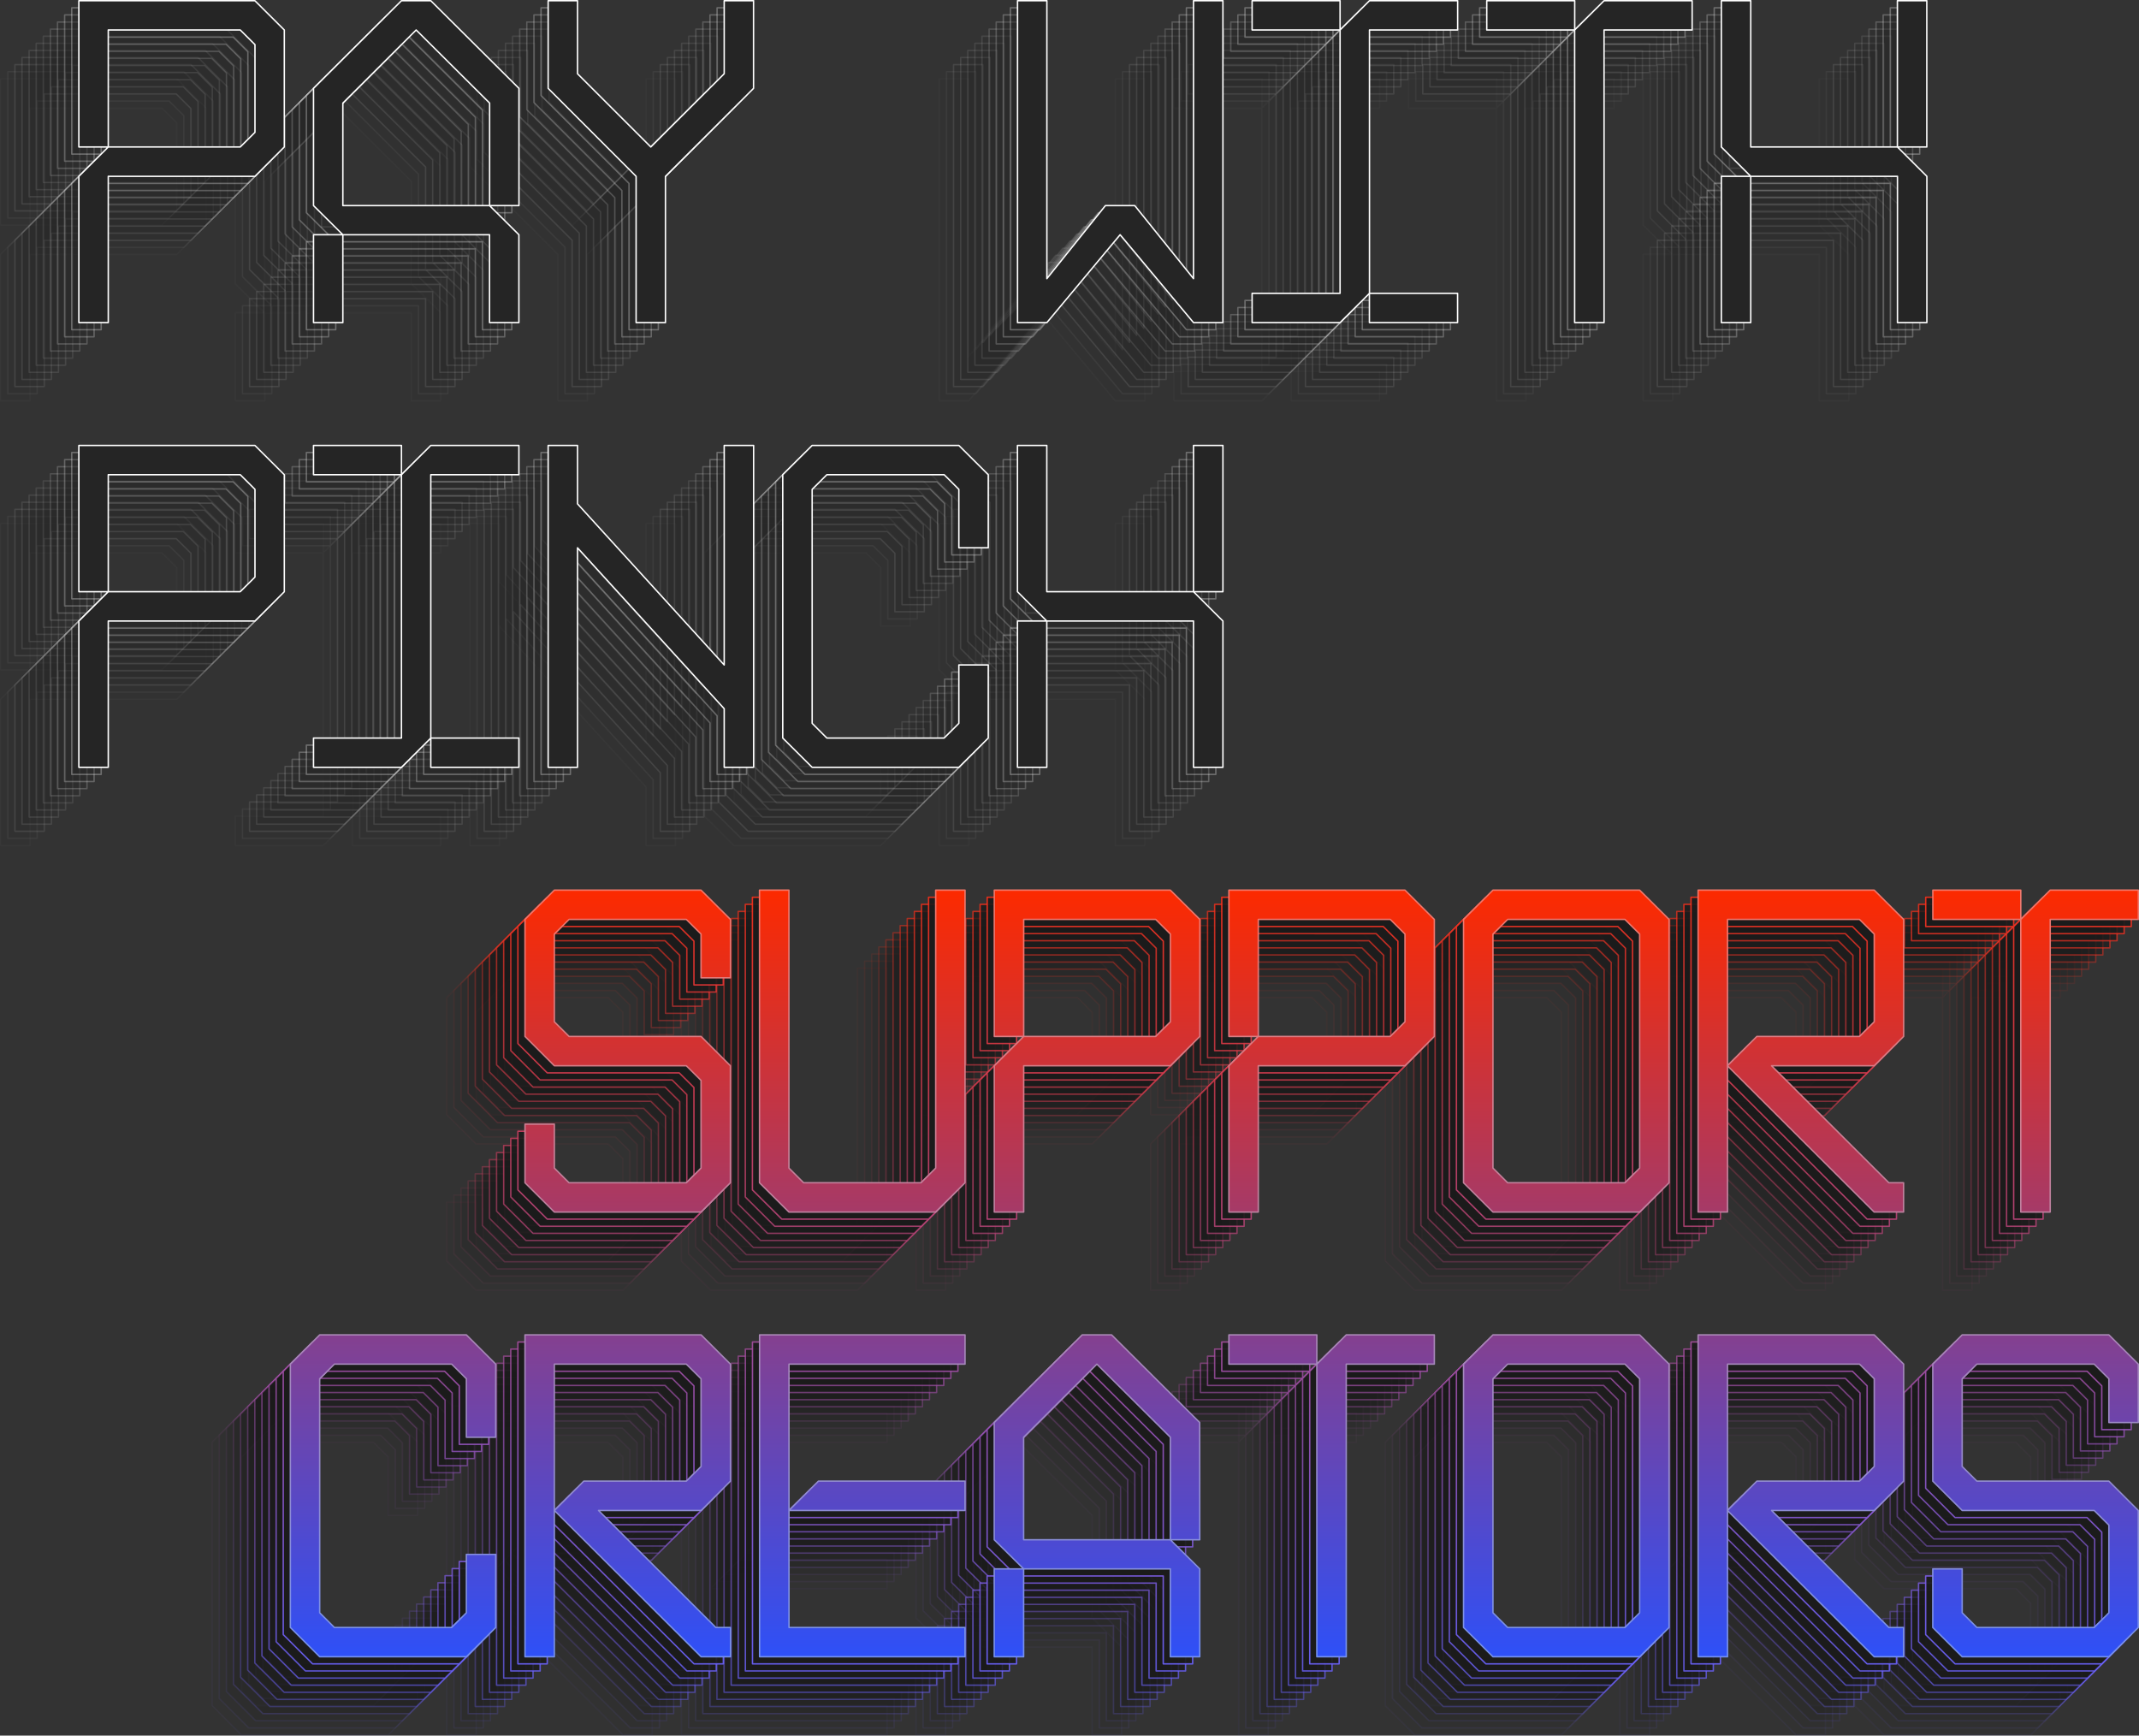 <?xml version="1.0" encoding="utf-8"?>
<!-- Generator: Adobe Illustrator 24.0.1, SVG Export Plug-In . SVG Version: 6.00 Build 0)  -->
<svg version="1.1" id="Layer_1" xmlns="http://www.w3.org/2000/svg" xmlns:xlink="http://www.w3.org/1999/xlink" x="0px" y="0px"
	 viewBox="0 0 3010.9 2443.1" style="enable-background:new 0 0 3010.9 2443.1;" xml:space="preserve">
<rect x="0" y="0" width="3010.9" height="2443.1" fill="#333333" stroke="none"/>
<style type="text/css">
	
		.st0{opacity:5.000000e-02;fill-rule:evenodd;clip-rule:evenodd;fill:#1B1B1B;stroke:url(#_11_1_);stroke-width:2;stroke-linejoin:round;enable-background:new    ;}
	
		.st1{opacity:8.000000e-02;fill-rule:evenodd;clip-rule:evenodd;fill:#1B1B1B;stroke:url(#_10_1_);stroke-width:2;stroke-linejoin:round;enable-background:new    ;}
	
		.st2{opacity:0.1;fill-rule:evenodd;clip-rule:evenodd;fill:#1B1B1B;stroke:url(#_9_1_);stroke-width:2;stroke-linejoin:round;enable-background:new    ;}
	
		.st3{opacity:0.2;fill-rule:evenodd;clip-rule:evenodd;fill:#1B1B1B;stroke:url(#_8_1_);stroke-width:2;stroke-linejoin:round;enable-background:new    ;}
	
		.st4{opacity:0.3;fill-rule:evenodd;clip-rule:evenodd;fill:#1B1B1B;stroke:url(#_7_1_);stroke-width:2;stroke-linejoin:round;enable-background:new    ;}
	
		.st5{opacity:0.4;fill-rule:evenodd;clip-rule:evenodd;fill:#1B1B1B;stroke:url(#_6_1_);stroke-width:2;stroke-linejoin:round;enable-background:new    ;}
	
		.st6{opacity:0.5;fill-rule:evenodd;clip-rule:evenodd;fill:#1B1B1B;stroke:url(#_5_1_);stroke-width:2;stroke-linejoin:round;enable-background:new    ;}
	
		.st7{opacity:0.6;fill-rule:evenodd;clip-rule:evenodd;fill:#1B1B1B;stroke:url(#_4_1_);stroke-width:2;stroke-linejoin:round;enable-background:new    ;}
	
		.st8{opacity:0.7;fill-rule:evenodd;clip-rule:evenodd;fill:#1B1B1B;stroke:url(#_3_1_);stroke-width:2;stroke-linejoin:round;enable-background:new    ;}
	
		.st9{opacity:0.8;fill-rule:evenodd;clip-rule:evenodd;fill:#1B1B1B;stroke:url(#_2_1_);stroke-width:2;stroke-linejoin:round;enable-background:new    ;}
	
		.st10{opacity:0.9;fill-rule:evenodd;clip-rule:evenodd;fill:#1B1B1B;stroke:url(#_1_1_);stroke-width:2;stroke-linejoin:round;enable-background:new    ;}
	.st11{fill-rule:evenodd;clip-rule:evenodd;fill:url(#support_creators_2_);}
	.st12{fill:none;stroke:url(#support_creators_3_);stroke-width:2;stroke-linejoin:round;}
	
		.st13{opacity:2.000000e-02;fill-rule:evenodd;clip-rule:evenodd;fill:#252525;stroke:#FFFFFF;stroke-width:2;stroke-linejoin:round;enable-background:new    ;}
	
		.st14{opacity:5.000000e-02;fill-rule:evenodd;clip-rule:evenodd;fill:#252525;stroke:#FFFFFF;stroke-width:2;stroke-linejoin:round;enable-background:new    ;}
	
		.st15{opacity:0.1;fill-rule:evenodd;clip-rule:evenodd;fill:#252525;stroke:#FFFFFF;stroke-width:2;stroke-linejoin:round;enable-background:new    ;}
	
		.st16{opacity:0.15;fill-rule:evenodd;clip-rule:evenodd;fill:#252525;stroke:#FFFFFF;stroke-width:2;stroke-linejoin:round;enable-background:new    ;}
	
		.st17{opacity:0.2;fill-rule:evenodd;clip-rule:evenodd;fill:#252525;stroke:#FFFFFF;stroke-width:2;stroke-linejoin:round;enable-background:new    ;}
	
		.st18{opacity:0.25;fill-rule:evenodd;clip-rule:evenodd;fill:#252525;stroke:#FFFFFF;stroke-width:2;stroke-linejoin:round;enable-background:new    ;}
	
		.st19{opacity:0.3;fill-rule:evenodd;clip-rule:evenodd;fill:#252525;stroke:#FFFFFF;stroke-width:2;stroke-linejoin:round;enable-background:new    ;}
	.st20{fill-rule:evenodd;clip-rule:evenodd;fill:#252525;stroke:#FFFFFF;stroke-width:2;stroke-linejoin:round;}
</style>
<g>
	
		<linearGradient id="_11_1_" gradientUnits="userSpaceOnUse" x1="2603.282" y1="-10765.701" x2="2603.282" y2="-9686.601" gradientTransform="matrix(1 0 0 -1 -1004 -8322.6)">
		<stop  offset="0" style="stop-color:#6C63FF"/>
		<stop  offset="1" style="stop-color:#F7301B"/>
	</linearGradient>
	<path id="_11" class="st0" d="M691,1568.9l-20.7-20.6v-123.5l20.7-20.6h165.1l20.7,20.6v61.6h41.3v-82.2l-41.3-41.2H670.3
		l-41.3,41.2v164.7l41.3,41.3h185.8l20.7,20.6v123.4l-20.7,20.7H691l-20.7-20.7v-61.8H629v82.5l41.3,41.2h206.5l41.3-41.2v-164.7
		l-41.3-41.3H691L691,1568.9z M1207.1,1363v391.2l-20.7,20.7h-165.2l-20.7-20.7V1363h-41.3v411.9l41.3,41.2h206.5l41.4-41.2V1363
		H1207.1z M1537.4,1363h-247.8v205.9h41.4v-164.7h185.8l20.7,20.6v123.5l-20.7,20.6h-185.8l-41.4,41.3v205.9h41.4v-205.9h206.5
		l41.4-41.3v-164.7L1537.4,1363z M1867.7,1363h-247.9v205.9h41.4v-164.7H1847l20.7,20.6v123.5l-20.7,20.6h-185.8l-41.4,41.3v205.9
		h41.4v-205.9h206.5l41.3-41.3v-164.7L1867.7,1363z M2198,1363h-206.5l-41.4,41.2v370.7l41.4,41.2H2198l41.4-41.2v-370.7L2198,1363z
		 M2177.3,1404.2l20.7,20.6v329.4l-20.7,20.7h-165.1l-20.7-20.7v-329.4l20.7-20.6H2177.3z M2569.6,1568.9v-164.7l-41.4-41.2h-247.9
		v453.1h41.4v-411.9h185.8l20.7,20.6v123.5l-20.7,20.6h-144.5l-41.4,41.3l206.5,205.9h41.4v-41.2h-20.7l-165.1-164.7h144.5
		L2569.6,1568.9z M2610.7,1363v41.2h123.8V1363H2610.7z M2775.9,1363l-41.4,41.2v411.9h41.4v-411.9h124.1V1363H2775.9z M546.5,2298
		v82.2l-20.7,20.7H360.7l-20.7-20.7v-329.4l20.7-20.6h165.1l20.7,20.6v82.3h41.3v-102.9l-41.3-41.2H340l-41.3,41.2v370.7l41.3,41.2
		h206.5l41.3-41.2V2298L546.5,2298L546.5,2298z M918.2,2194.9v-164.7l-41.3-41.2H629v453.1h41.3v-411.9h185.8l20.7,20.6v123.5
		l-20.7,20.6H711.7l-41.3,41.3l206.5,205.9h41.3v-41.2h-20.7l-165.1-164.7h144.5L918.2,2194.9z M1000.6,2030.2h247.8V1989H959.3
		v453.1h289.2v-41.2h-247.8V2030.2L1000.6,2030.2z M1248.4,2194.9H1042l-41.4,41.3h247.8V2194.9z M1578.7,2112.4L1454.7,1989h-41.4
		l-123.8,123.4v165l41.4,41h206.5v123.7h41.4v-123.7l-41.4-41h-206.5v-144.3l103.1-102.9l103.4,102.9v144.3h41.4L1578.7,2112.4
		L1578.7,2112.4z M1289.5,2442.1h41.4v-123.7h-41.4V2442.1z M1619.8,1989v41.2h123.8V1989H1619.8z M1785,1989l-41.4,41.2v411.9h41.4
		v-411.9h124V1989H1785z M2198,1989h-206.5l-41.4,41.2v370.7l41.4,41.2H2198l41.4-41.2v-370.7L2198,1989z M2177.3,2030.2l20.7,20.6
		v329.4l-20.7,20.7h-165.1l-20.7-20.7v-329.4l20.7-20.6H2177.3z M2569.6,2194.9v-164.7l-41.4-41.2h-247.9v453.1h41.4v-411.9h185.8
		l20.7,20.6v123.5l-20.7,20.6h-144.5l-41.4,41.3l206.5,205.9h41.4v-41.2h-20.7l-165.1-164.7h144.5L2569.6,2194.9z M2672.7,2194.9
		l-20.7-20.6v-123.5l20.7-20.6h165.1l20.7,20.6v61.6h41.4v-82.2l-41.4-41.2h-206.5l-41.4,41.2v164.7l41.4,41.3h185.8l20.7,20.6
		v123.4l-20.7,20.7h-165.1l-20.7-20.7v-61.8h-41.4v82.5l41.4,41.2h206.5l41.4-41.2v-164.7l-41.4-41.3H2672.7z"/>
	
		<linearGradient id="_10_1_" gradientUnits="userSpaceOnUse" x1="2613.282" y1="-10755.701" x2="2613.282" y2="-9676.601" gradientTransform="matrix(1 0 0 -1 -1004 -8322.6)">
		<stop  offset="0" style="stop-color:#6C63FF"/>
		<stop  offset="1" style="stop-color:#F7301B"/>
	</linearGradient>
	<path id="_10" class="st1" d="M701,1558.9l-20.7-20.6v-123.5l20.7-20.6h165.1l20.7,20.6v61.6h41.3v-82.2l-41.3-41.2H680.3
		l-41.3,41.2v164.7l41.3,41.3h185.8l20.7,20.6v123.4l-20.7,20.7H701l-20.7-20.7v-61.8H639v82.5l41.3,41.2h206.5l41.3-41.2v-164.7
		l-41.3-41.3H701L701,1558.9z M1217.1,1353v391.2l-20.7,20.7h-165.2l-20.7-20.7V1353h-41.3v411.9l41.3,41.2h206.5l41.4-41.2V1353
		H1217.1z M1547.4,1353h-247.8v205.9h41.4v-164.7h185.8l20.7,20.6v123.5l-20.7,20.6h-185.8l-41.4,41.3v205.9h41.4v-205.9h206.5
		l41.4-41.3v-164.7L1547.4,1353z M1877.7,1353h-247.9v205.9h41.4v-164.7H1857l20.7,20.6v123.5l-20.7,20.6h-185.8l-41.4,41.3v205.9
		h41.4v-205.9h206.5l41.3-41.3v-164.7L1877.7,1353z M2208,1353h-206.5l-41.4,41.2v370.7l41.4,41.2H2208l41.4-41.2v-370.7L2208,1353z
		 M2187.3,1394.2l20.7,20.6v329.4l-20.7,20.7h-165.1l-20.7-20.7v-329.4l20.7-20.6H2187.3z M2579.6,1558.9v-164.7l-41.4-41.2h-247.9
		v453.1h41.4v-411.9h185.8l20.7,20.6v123.5l-20.7,20.6h-144.5l-41.4,41.3l206.5,205.9h41.4v-41.2h-20.7l-165.1-164.7h144.5
		L2579.6,1558.9z M2620.7,1353v41.2h123.8V1353H2620.7z M2785.9,1353l-41.4,41.2v411.9h41.4v-411.9h124.1V1353H2785.9z M556.5,2288
		v82.2l-20.7,20.7H370.7l-20.7-20.7v-329.4l20.7-20.6h165.1l20.7,20.6v82.3h41.3v-102.9l-41.3-41.2H350l-41.3,41.2v370.7l41.3,41.2
		h206.5l41.3-41.2V2288L556.5,2288L556.5,2288z M928.2,2184.9v-164.7l-41.3-41.2H639v453.1h41.3v-411.9h185.8l20.7,20.6v123.5
		l-20.7,20.6H721.7l-41.3,41.3l206.5,205.9h41.3v-41.2h-20.7l-165.1-164.7h144.5L928.2,2184.9z M1010.6,2020.2h247.8V1979H969.3
		v453.1h289.2v-41.2h-247.8V2020.2L1010.6,2020.2z M1258.4,2184.9H1052l-41.4,41.3h247.8V2184.9z M1588.7,2102.4L1464.7,1979h-41.4
		l-123.8,123.4v165l41.4,41h206.5v123.7h41.4v-123.7l-41.4-41h-206.5v-144.3l103.1-102.9l103.4,102.9v144.3h41.4L1588.7,2102.4
		L1588.7,2102.4z M1299.5,2432.1h41.4v-123.7h-41.4V2432.1z M1629.8,1979v41.2h123.8V1979H1629.8z M1795,1979l-41.4,41.2v411.9h41.4
		v-411.9h124V1979H1795z M2208,1979h-206.5l-41.4,41.2v370.7l41.4,41.2H2208l41.4-41.2v-370.7L2208,1979z M2187.3,2020.2l20.7,20.6
		v329.4l-20.7,20.7h-165.1l-20.7-20.7v-329.4l20.7-20.6H2187.3z M2579.6,2184.9v-164.7l-41.4-41.2h-247.9v453.1h41.4v-411.9h185.8
		l20.7,20.6v123.5l-20.7,20.6h-144.5l-41.4,41.3l206.5,205.9h41.4v-41.2h-20.7l-165.1-164.7h144.5L2579.6,2184.9z M2682.7,2184.9
		l-20.7-20.6v-123.5l20.7-20.6h165.1l20.7,20.6v61.6h41.4v-82.2l-41.4-41.2h-206.5l-41.4,41.2v164.7l41.4,41.3h185.8l20.7,20.6
		v123.4l-20.7,20.7h-165.1l-20.7-20.7v-61.8h-41.4v82.5l41.4,41.2h206.5l41.4-41.2v-164.7l-41.4-41.3H2682.7z"/>
	
		<linearGradient id="_9_1_" gradientUnits="userSpaceOnUse" x1="2623.282" y1="-10745.701" x2="2623.282" y2="-9666.601" gradientTransform="matrix(1 0 0 -1 -1004 -8322.6)">
		<stop  offset="0" style="stop-color:#6C63FF"/>
		<stop  offset="1" style="stop-color:#F7301B"/>
	</linearGradient>
	<path id="_9" class="st2" d="M711,1548.9l-20.7-20.6v-123.5l20.7-20.6h165.1l20.7,20.6v61.6h41.3v-82.2l-41.3-41.2H690.3
		l-41.3,41.2v164.7l41.3,41.3h185.8l20.7,20.6v123.4l-20.7,20.7H711l-20.7-20.7v-61.8H649v82.5l41.3,41.2h206.5l41.3-41.2v-164.7
		l-41.3-41.3H711L711,1548.9z M1227.1,1343v391.2l-20.7,20.7h-165.2l-20.7-20.7V1343h-41.3v411.9l41.3,41.2h206.5l41.4-41.2V1343
		H1227.1z M1557.4,1343h-247.8v205.9h41.4v-164.7h185.8l20.7,20.6v123.5l-20.7,20.6h-185.8l-41.4,41.3v205.9h41.4v-205.9h206.5
		l41.4-41.3v-164.7L1557.4,1343z M1887.7,1343h-247.9v205.9h41.4v-164.7H1867l20.7,20.6v123.5l-20.7,20.6h-185.8l-41.4,41.3v205.9
		h41.4v-205.9h206.5l41.3-41.3v-164.7L1887.7,1343z M2218,1343h-206.5l-41.4,41.2v370.7l41.4,41.2H2218l41.4-41.2v-370.7L2218,1343z
		 M2197.3,1384.2l20.7,20.6v329.4l-20.7,20.7h-165.1l-20.7-20.7v-329.4l20.7-20.6H2197.3z M2589.6,1548.9v-164.7l-41.4-41.2h-247.9
		v453.1h41.4v-411.9h185.8l20.7,20.6v123.5l-20.7,20.6h-144.5l-41.4,41.3l206.5,205.9h41.4v-41.2h-20.7l-165.1-164.7h144.5
		L2589.6,1548.9z M2630.7,1343v41.2h123.8V1343H2630.7z M2795.9,1343l-41.4,41.2v411.9h41.4v-411.9h124.1V1343H2795.9z M566.5,2278
		v82.2l-20.7,20.7H380.7l-20.7-20.7v-329.4l20.7-20.6h165.1l20.7,20.6v82.3h41.3v-102.9l-41.3-41.2H360l-41.3,41.2v370.7l41.3,41.2
		h206.5l41.3-41.2V2278L566.5,2278L566.5,2278z M938.2,2174.9v-164.7l-41.3-41.2H649v453.1h41.3v-411.9h185.8l20.7,20.6v123.5
		l-20.7,20.6H731.7l-41.3,41.3l206.5,205.9h41.3v-41.2h-20.7l-165.1-164.7h144.5L938.2,2174.9z M1020.6,2010.2h247.8V1969H979.3
		v453.1h289.2v-41.2h-247.8V2010.2L1020.6,2010.2z M1268.4,2174.9H1062l-41.4,41.3h247.8V2174.9z M1598.7,2092.4L1474.7,1969h-41.4
		l-123.8,123.4v165l41.4,41h206.5v123.7h41.4v-123.7l-41.4-41h-206.5v-144.3l103.1-102.9l103.4,102.9v144.3h41.4L1598.7,2092.4
		L1598.7,2092.4z M1309.5,2422.1h41.4v-123.7h-41.4V2422.1z M1639.8,1969v41.2h123.8V1969H1639.8z M1805,1969l-41.4,41.2v411.9h41.4
		v-411.9h124V1969H1805z M2218,1969h-206.5l-41.4,41.2v370.7l41.4,41.2H2218l41.4-41.2v-370.7L2218,1969z M2197.3,2010.2l20.7,20.6
		v329.4l-20.7,20.7h-165.1l-20.7-20.7v-329.4l20.7-20.6H2197.3z M2589.6,2174.9v-164.7l-41.4-41.2h-247.9v453.1h41.4v-411.9h185.8
		l20.7,20.6v123.5l-20.7,20.6h-144.5l-41.4,41.3l206.5,205.9h41.4v-41.2h-20.7l-165.1-164.7h144.5L2589.6,2174.9z M2692.7,2174.9
		l-20.7-20.6v-123.5l20.7-20.6h165.1l20.7,20.6v61.6h41.4v-82.2l-41.4-41.2h-206.5l-41.4,41.2v164.7l41.4,41.3h185.8l20.7,20.6
		v123.4l-20.7,20.7h-165.1l-20.7-20.7v-61.8h-41.4v82.5l41.4,41.2h206.5l41.4-41.2v-164.7l-41.4-41.3H2692.7z"/>
	
		<linearGradient id="_8_1_" gradientUnits="userSpaceOnUse" x1="2633.282" y1="-10735.701" x2="2633.282" y2="-9656.601" gradientTransform="matrix(1 0 0 -1 -1004 -8322.6)">
		<stop  offset="0" style="stop-color:#6C63FF"/>
		<stop  offset="1" style="stop-color:#F7301B"/>
	</linearGradient>
	<path id="_8" class="st3" d="M721,1538.9l-20.7-20.6v-123.5l20.7-20.6h165.1l20.7,20.6v61.6h41.3v-82.2l-41.3-41.2H700.3
		l-41.3,41.2v164.7l41.3,41.3h185.8l20.7,20.6v123.4l-20.7,20.7H721l-20.7-20.7v-61.8H659v82.5l41.3,41.2h206.5l41.3-41.2v-164.7
		l-41.3-41.3H721L721,1538.9z M1237.1,1333v391.2l-20.7,20.7h-165.2l-20.7-20.7V1333h-41.4v411.9l41.4,41.2h206.5l41.4-41.2V1333
		H1237.1z M1567.4,1333h-247.8v205.9h41.4v-164.7h185.8l20.7,20.6v123.5l-20.7,20.6h-185.8l-41.4,41.3v205.9h41.4v-205.9h206.5
		l41.4-41.3v-164.7L1567.4,1333z M1897.7,1333h-247.9v205.9h41.4v-164.7H1877l20.7,20.6v123.5l-20.7,20.6h-185.8l-41.4,41.3v205.9
		h41.4v-205.9h206.5l41.3-41.3v-164.7L1897.7,1333z M2228,1333h-206.5l-41.4,41.2v370.7l41.4,41.2H2228l41.4-41.2v-370.7L2228,1333z
		 M2207.3,1374.2l20.7,20.6v329.4l-20.7,20.7h-165.1l-20.7-20.7v-329.4l20.7-20.6H2207.3z M2599.6,1538.9v-164.7l-41.4-41.2h-247.9
		v453.1h41.4v-411.9h185.8l20.7,20.6v123.5l-20.7,20.6h-144.5l-41.4,41.3l206.5,205.9h41.4v-41.2h-20.7l-165.1-164.7h144.5
		L2599.6,1538.9z M2640.7,1333v41.2h123.8V1333H2640.7z M2805.9,1333l-41.4,41.2v411.9h41.4v-411.9h124.1V1333H2805.9z M576.5,2268
		v82.2l-20.7,20.7H390.7l-20.7-20.7v-329.4l20.7-20.6h165.1l20.7,20.6v82.3h41.3v-102.9l-41.3-41.2H370l-41.3,41.2v370.7l41.3,41.2
		h206.5l41.3-41.2V2268L576.5,2268L576.5,2268z M948.2,2164.9v-164.7l-41.3-41.2H659v453.1h41.3v-411.9h185.8l20.7,20.6v123.5
		l-20.7,20.6H741.7l-41.3,41.3l206.5,205.9h41.3v-41.2h-20.7l-165.1-164.7h144.5L948.2,2164.9z M1030.6,2000.2h247.8V1959H989.3
		v453.1h289.2v-41.2h-247.8V2000.2L1030.6,2000.2z M1278.4,2164.9H1072l-41.4,41.3h247.8V2164.9z M1608.7,2082.4L1484.7,1959h-41.4
		l-123.8,123.4v165l41.4,41h206.5v123.7h41.4v-123.7l-41.4-41h-206.5v-144.3l103.1-102.9l103.4,102.9v144.3h41.4L1608.7,2082.4
		L1608.7,2082.4z M1319.5,2412.1h41.4v-123.7h-41.4V2412.1z M1649.8,1959v41.2h123.8V1959H1649.8z M1815,1959l-41.4,41.2v411.9h41.4
		v-411.9h124V1959H1815z M2228,1959h-206.5l-41.4,41.2v370.7l41.4,41.2H2228l41.4-41.2v-370.7L2228,1959z M2207.3,2000.2l20.7,20.6
		v329.4l-20.7,20.7h-165.1l-20.7-20.7v-329.4l20.7-20.6H2207.3z M2599.6,2164.9v-164.7l-41.4-41.2h-247.9v453.1h41.4v-411.9h185.8
		l20.7,20.6v123.5l-20.7,20.6h-144.5l-41.4,41.3l206.5,205.9h41.4v-41.2h-20.7l-165.1-164.7h144.5L2599.6,2164.9z M2702.7,2164.9
		l-20.7-20.6v-123.5l20.7-20.6h165.1l20.7,20.6v61.6h41.4v-82.2l-41.4-41.2h-206.5l-41.4,41.2v164.7l41.4,41.3h185.8l20.7,20.6
		v123.4l-20.7,20.7h-165.1l-20.7-20.7v-61.8h-41.4v82.5l41.4,41.2h206.5l41.4-41.2v-164.7l-41.4-41.3H2702.7z"/>
	
		<linearGradient id="_7_1_" gradientUnits="userSpaceOnUse" x1="2643.282" y1="-10725.701" x2="2643.282" y2="-9646.601" gradientTransform="matrix(1 0 0 -1 -1004 -8322.6)">
		<stop  offset="0" style="stop-color:#6C63FF"/>
		<stop  offset="1" style="stop-color:#F7301B"/>
	</linearGradient>
	<path id="_7" class="st4" d="M731,1528.9l-20.7-20.6v-123.5l20.7-20.6h165.1l20.7,20.6v61.6h41.3v-82.2l-41.3-41.2H710.3
		l-41.3,41.2v164.7l41.3,41.3h185.8l20.7,20.6v123.4l-20.7,20.7H731l-20.7-20.7v-61.8H669v82.5l41.3,41.2h206.5l41.3-41.2v-164.7
		l-41.3-41.3H731L731,1528.9z M1247.1,1323v391.2l-20.7,20.7h-165.2l-20.7-20.7V1323h-41.4v411.9l41.4,41.2h206.5l41.4-41.2V1323
		H1247.1z M1577.4,1323h-247.8v205.9h41.4v-164.7h185.8l20.7,20.6v123.5l-20.7,20.6h-185.8l-41.4,41.3v205.9h41.4v-205.9h206.5
		l41.4-41.3v-164.7L1577.4,1323z M1907.7,1323h-247.9v205.9h41.4v-164.7H1887l20.7,20.6v123.5l-20.7,20.6h-185.8l-41.4,41.3v205.9
		h41.4v-205.9h206.5l41.3-41.3v-164.7L1907.7,1323z M2238,1323h-206.5l-41.4,41.2v370.7l41.4,41.2H2238l41.4-41.2v-370.7L2238,1323z
		 M2217.3,1364.2l20.7,20.6v329.4l-20.7,20.7h-165.1l-20.7-20.7v-329.4l20.7-20.6H2217.3z M2609.6,1528.9v-164.7l-41.4-41.2h-247.9
		v453.1h41.4v-411.9h185.8l20.7,20.6v123.5l-20.7,20.6h-144.5l-41.4,41.3l206.5,205.9h41.4v-41.2h-20.7l-165.1-164.7h144.5
		L2609.6,1528.9z M2650.7,1323v41.2h123.8V1323H2650.7z M2815.9,1323l-41.4,41.2v411.9h41.4v-411.9h124.1V1323H2815.9z M586.5,2258
		v82.2l-20.7,20.7H400.7l-20.7-20.7v-329.4l20.7-20.6h165.1l20.7,20.6v82.3h41.3v-102.9l-41.3-41.2H380l-41.3,41.2v370.7l41.3,41.2
		h206.5l41.3-41.2V2258L586.5,2258L586.5,2258z M958.2,2154.9v-164.7l-41.3-41.2H669v453.1h41.3v-411.9h185.8l20.7,20.6v123.5
		l-20.7,20.6H751.7l-41.3,41.3l206.5,205.9h41.3v-41.2h-20.7l-165.1-164.7h144.5L958.2,2154.9z M1040.6,1990.2h247.8V1949H999.3
		v453.1h289.2v-41.2h-247.8V1990.2L1040.6,1990.2z M1288.4,2154.9H1082l-41.4,41.3h247.8V2154.9z M1618.7,2072.4L1494.7,1949h-41.4
		l-123.8,123.4v165l41.4,41h206.5v123.7h41.4v-123.7l-41.4-41h-206.5v-144.3l103.1-102.9l103.4,102.9v144.3h41.4L1618.7,2072.4
		L1618.7,2072.4z M1329.5,2402.1h41.4v-123.7h-41.4V2402.1z M1659.8,1949v41.2h123.8V1949H1659.8z M1825,1949l-41.4,41.2v411.9h41.4
		v-411.9h124V1949H1825z M2238,1949h-206.5l-41.4,41.2v370.7l41.4,41.2H2238l41.4-41.2v-370.7L2238,1949z M2217.3,1990.2l20.7,20.6
		v329.4l-20.7,20.7h-165.1l-20.7-20.7v-329.4l20.7-20.6H2217.3z M2609.6,2154.9v-164.7l-41.4-41.2h-247.9v453.1h41.4v-411.9h185.8
		l20.7,20.6v123.5l-20.7,20.6h-144.5l-41.4,41.3l206.5,205.9h41.4v-41.2h-20.7l-165.1-164.7h144.5L2609.6,2154.9z M2712.7,2154.9
		l-20.7-20.6v-123.5l20.7-20.6h165.1l20.7,20.6v61.6h41.4v-82.2l-41.4-41.2h-206.5l-41.4,41.2v164.7l41.4,41.3h185.8l20.7,20.6
		v123.4l-20.7,20.7h-165.1l-20.7-20.7v-61.8h-41.4v82.5l41.4,41.2h206.5l41.4-41.2v-164.7l-41.4-41.3H2712.7z"/>
	
		<linearGradient id="_6_1_" gradientUnits="userSpaceOnUse" x1="2653.282" y1="-10715.701" x2="2653.282" y2="-9636.601" gradientTransform="matrix(1 0 0 -1 -1004 -8322.6)">
		<stop  offset="0" style="stop-color:#6C63FF"/>
		<stop  offset="1" style="stop-color:#F7301B"/>
	</linearGradient>
	<path id="_6" class="st5" d="M741,1518.9l-20.7-20.6v-123.5l20.7-20.6h165.1l20.7,20.6v61.6h41.3v-82.2l-41.3-41.2H720.3
		l-41.3,41.2v164.7l41.3,41.3h185.8l20.7,20.6v123.4l-20.7,20.7H741l-20.7-20.7v-61.8H679v82.5l41.3,41.2h206.5l41.3-41.2v-164.7
		l-41.3-41.3H741L741,1518.9z M1257.1,1313v391.2l-20.7,20.7h-165.2l-20.7-20.7V1313h-41.4v411.9l41.4,41.2h206.5l41.4-41.2V1313
		H1257.1z M1587.4,1313h-247.8v205.9h41.4v-164.7h185.8l20.7,20.6v123.5l-20.7,20.6h-185.8l-41.4,41.3v205.9h41.4v-205.9h206.5
		l41.4-41.3v-164.7L1587.4,1313z M1917.7,1313h-247.9v205.9h41.4v-164.7H1897l20.7,20.6v123.5l-20.7,20.6h-185.8l-41.4,41.3v205.9
		h41.4v-205.9h206.5l41.3-41.3v-164.7L1917.7,1313z M2248,1313h-206.5l-41.4,41.2v370.7l41.4,41.2H2248l41.4-41.2v-370.7L2248,1313z
		 M2227.3,1354.2l20.7,20.6v329.4l-20.7,20.7h-165.1l-20.7-20.7v-329.4l20.7-20.6H2227.3z M2619.6,1518.9v-164.7l-41.4-41.2h-247.9
		v453.1h41.4v-411.9h185.8l20.7,20.6v123.5l-20.7,20.6h-144.5l-41.4,41.3l206.5,205.9h41.4v-41.2h-20.7l-165.1-164.7h144.5
		L2619.6,1518.9z M2660.7,1313v41.2h123.8V1313H2660.7z M2825.9,1313l-41.4,41.2v411.9h41.4v-411.9h124.1V1313H2825.9z M596.5,2248
		v82.2l-20.7,20.7H410.7l-20.7-20.7v-329.4l20.7-20.6h165.1l20.7,20.6v82.3h41.3v-102.9l-41.3-41.2H390l-41.3,41.2v370.7l41.3,41.2
		h206.5l41.3-41.2V2248L596.5,2248L596.5,2248z M968.2,2144.9v-164.7l-41.3-41.2H679v453.1h41.3v-411.9h185.8l20.7,20.6v123.5
		l-20.7,20.6H761.7l-41.3,41.3l206.5,205.9h41.3v-41.2h-20.7l-165.1-164.7h144.5L968.2,2144.9z M1050.6,1980.2h247.8V1939h-289.2
		v453.1h289.2v-41.2h-247.8V1980.2L1050.6,1980.2z M1298.4,2144.9H1092l-41.4,41.3h247.8V2144.9z M1628.7,2062.4L1504.7,1939h-41.4
		l-123.8,123.4v165l41.4,41h206.5v123.7h41.4v-123.7l-41.4-41h-206.5v-144.3l103.1-102.9l103.4,102.9v144.3h41.4L1628.7,2062.4
		L1628.7,2062.4z M1339.5,2392.1h41.4v-123.7h-41.4V2392.1z M1669.8,1939v41.2h123.8V1939H1669.8z M1835,1939l-41.4,41.2v411.9h41.4
		v-411.9h124V1939H1835z M2248,1939h-206.5l-41.4,41.2v370.7l41.4,41.2H2248l41.4-41.2v-370.7L2248,1939z M2227.3,1980.2l20.7,20.6
		v329.4l-20.7,20.7h-165.1l-20.7-20.7v-329.4l20.7-20.6H2227.3z M2619.6,2144.9v-164.7l-41.4-41.2h-247.9v453.1h41.4v-411.9h185.8
		l20.7,20.6v123.5l-20.7,20.6h-144.5l-41.4,41.3l206.5,205.9h41.4v-41.2h-20.7l-165.1-164.7h144.5L2619.6,2144.9z M2722.7,2144.9
		l-20.7-20.6v-123.5l20.7-20.6h165.1l20.7,20.6v61.6h41.4v-82.2l-41.4-41.2h-206.5l-41.4,41.2v164.7l41.4,41.3h185.8l20.7,20.6
		v123.4l-20.7,20.7h-165.1l-20.7-20.7v-61.8h-41.4v82.5l41.4,41.2h206.5l41.4-41.2v-164.7l-41.4-41.3H2722.7z"/>
	
		<linearGradient id="_5_1_" gradientUnits="userSpaceOnUse" x1="2663.282" y1="-10705.701" x2="2663.282" y2="-9626.601" gradientTransform="matrix(1 0 0 -1 -1004 -8322.6)">
		<stop  offset="0" style="stop-color:#6C63FF"/>
		<stop  offset="1" style="stop-color:#F7301B"/>
	</linearGradient>
	<path id="_5" class="st6" d="M751,1508.9l-20.7-20.6v-123.5l20.7-20.6h165.1l20.7,20.6v61.6h41.3v-82.2l-41.3-41.2H730.3
		l-41.3,41.2v164.7l41.3,41.3h185.8l20.7,20.6v123.4l-20.7,20.7H751l-20.7-20.7v-61.8H689v82.5l41.3,41.2h206.5l41.3-41.2v-164.7
		l-41.3-41.3H751L751,1508.9z M1267.1,1303v391.2l-20.7,20.7h-165.2l-20.7-20.7V1303h-41.4v411.9l41.4,41.2h206.5l41.4-41.2V1303
		H1267.1z M1597.4,1303h-247.8v205.9h41.4v-164.7h185.8l20.7,20.6v123.5l-20.7,20.6h-185.8l-41.4,41.3v205.9h41.4v-205.9h206.5
		l41.4-41.3v-164.7L1597.4,1303z M1927.7,1303h-247.9v205.9h41.4v-164.7H1907l20.7,20.6v123.5l-20.7,20.6h-185.8l-41.4,41.3v205.9
		h41.4v-205.9h206.5l41.3-41.3v-164.7L1927.7,1303z M2258,1303h-206.5l-41.4,41.2v370.7l41.4,41.2H2258l41.4-41.2v-370.7L2258,1303z
		 M2237.3,1344.2l20.7,20.6v329.4l-20.7,20.7h-165.1l-20.7-20.7v-329.4l20.7-20.6H2237.3z M2629.6,1508.9v-164.7l-41.4-41.2h-247.9
		v453.1h41.4v-411.9h185.8l20.7,20.6v123.5l-20.7,20.6h-144.5l-41.4,41.3l206.5,205.9h41.4v-41.2h-20.7l-165.1-164.7h144.5
		L2629.6,1508.9z M2670.7,1303v41.2h123.8V1303H2670.7z M2835.9,1303l-41.4,41.2v411.9h41.4v-411.9h124.1V1303H2835.9z M606.5,2238
		v82.2l-20.7,20.7H420.7l-20.7-20.7v-329.4l20.7-20.6h165.1l20.7,20.6v82.3h41.3v-102.9l-41.3-41.2H400l-41.3,41.2v370.7l41.3,41.2
		h206.5l41.3-41.2V2238L606.5,2238L606.5,2238z M978.2,2134.9v-164.7l-41.3-41.2H689v453.1h41.3v-411.9h185.8l20.7,20.6v123.5
		l-20.7,20.6H771.7l-41.3,41.3l206.5,205.9h41.3v-41.2h-20.7l-165.1-164.7h144.5L978.2,2134.9z M1060.6,1970.2h247.8V1929h-289.2
		v453.1h289.2v-41.2h-247.8V1970.2L1060.6,1970.2z M1308.4,2134.9H1102l-41.4,41.3h247.8V2134.9z M1638.7,2052.4L1514.7,1929h-41.4
		l-123.8,123.4v165l41.4,41h206.5v123.7h41.4v-123.7l-41.4-41h-206.5v-144.3l103.1-102.9l103.4,102.9v144.3h41.4L1638.7,2052.4
		L1638.7,2052.4z M1349.5,2382.1h41.4v-123.7h-41.4V2382.1z M1679.8,1929v41.2h123.8V1929H1679.8z M1845,1929l-41.4,41.2v411.9h41.4
		v-411.9h124V1929H1845z M2258,1929h-206.5l-41.4,41.2v370.7l41.4,41.2H2258l41.4-41.2v-370.7L2258,1929z M2237.3,1970.2l20.7,20.6
		v329.4l-20.7,20.7h-165.1l-20.7-20.7v-329.4l20.7-20.6H2237.3z M2629.6,2134.9v-164.7l-41.4-41.2h-247.9v453.1h41.4v-411.9h185.8
		l20.7,20.6v123.5l-20.7,20.6h-144.5l-41.4,41.3l206.5,205.9h41.4v-41.2h-20.7l-165.1-164.7h144.5L2629.6,2134.9z M2732.7,2134.9
		l-20.7-20.6v-123.5l20.7-20.6h165.1l20.7,20.6v61.6h41.4v-82.2l-41.4-41.2h-206.5l-41.4,41.2v164.7l41.4,41.3h185.8l20.7,20.6
		v123.4l-20.7,20.7h-165.1l-20.7-20.7v-61.8h-41.4v82.5l41.4,41.2h206.5l41.4-41.2v-164.7l-41.4-41.3H2732.7z"/>
	
		<linearGradient id="_4_1_" gradientUnits="userSpaceOnUse" x1="2673.282" y1="-10695.701" x2="2673.282" y2="-9616.601" gradientTransform="matrix(1 0 0 -1 -1004 -8322.6)">
		<stop  offset="0" style="stop-color:#6C63FF"/>
		<stop  offset="1" style="stop-color:#F7301B"/>
	</linearGradient>
	<path id="_4" class="st7" d="M761,1498.9l-20.7-20.6v-123.5l20.7-20.6h165.1l20.7,20.6v61.6h41.3v-82.2l-41.3-41.2H740.3
		l-41.3,41.2v164.7l41.3,41.3h185.8l20.7,20.6v123.4l-20.7,20.7H761l-20.7-20.7v-61.8H699v82.5l41.3,41.2h206.5l41.3-41.2v-164.7
		l-41.3-41.3H761L761,1498.9z M1277.1,1293v391.2l-20.7,20.7h-165.2l-20.7-20.7V1293h-41.4v411.9l41.4,41.2h206.5l41.4-41.2V1293
		H1277.1z M1607.4,1293h-247.8v205.9h41.4v-164.7h185.8l20.7,20.6v123.5l-20.7,20.6h-185.8l-41.4,41.3v205.9h41.4v-205.9h206.5
		l41.4-41.3v-164.7L1607.4,1293z M1937.7,1293h-247.9v205.9h41.4v-164.7H1917l20.7,20.6v123.5l-20.7,20.6h-185.8l-41.4,41.3v205.9
		h41.4v-205.9h206.5l41.3-41.3v-164.7L1937.7,1293z M2268,1293h-206.5l-41.4,41.2v370.7l41.4,41.2H2268l41.4-41.2v-370.7L2268,1293z
		 M2247.3,1334.2l20.7,20.6v329.4l-20.7,20.7h-165.1l-20.7-20.7v-329.4l20.7-20.6H2247.3z M2639.6,1498.9v-164.7l-41.4-41.2h-247.9
		v453.1h41.4v-411.9h185.8l20.7,20.6v123.5l-20.7,20.6h-144.5l-41.4,41.3l206.5,205.9h41.4v-41.2h-20.7l-165.1-164.7h144.5
		L2639.6,1498.9z M2680.7,1293v41.2h123.8V1293H2680.7z M2845.9,1293l-41.4,41.2v411.9h41.4v-411.9h124.1V1293H2845.9z M616.5,2228
		v82.2l-20.7,20.7H430.7l-20.7-20.7v-329.4l20.7-20.6h165.1l20.7,20.6v82.3h41.3v-102.9l-41.3-41.2H410l-41.3,41.2v370.7l41.3,41.2
		h206.5l41.3-41.2V2228L616.5,2228L616.5,2228z M988.2,2124.9v-164.7l-41.3-41.2H699v453.1h41.3v-411.9h185.8l20.7,20.6v123.5
		l-20.7,20.6H781.7l-41.3,41.3l206.5,205.9h41.3v-41.2h-20.7l-165.1-164.7h144.5L988.2,2124.9z M1070.6,1960.2h247.8V1919h-289.2
		v453.1h289.2v-41.2h-247.8V1960.2L1070.6,1960.2z M1318.4,2124.9H1112l-41.4,41.3h247.8V2124.9z M1648.7,2042.4L1524.7,1919h-41.4
		l-123.8,123.4v165l41.4,41h206.5v123.7h41.4v-123.7l-41.4-41h-206.5v-144.3l103.1-102.9l103.4,102.9v144.3h41.4L1648.7,2042.4
		L1648.7,2042.4z M1359.5,2372.1h41.4v-123.7h-41.4V2372.1z M1689.8,1919v41.2h123.8V1919H1689.8z M1855,1919l-41.4,41.2v411.9h41.4
		v-411.9h124V1919H1855z M2268,1919h-206.5l-41.4,41.2v370.7l41.4,41.2H2268l41.4-41.2v-370.7L2268,1919z M2247.3,1960.2l20.7,20.6
		v329.4l-20.7,20.7h-165.1l-20.7-20.7v-329.4l20.7-20.6H2247.3z M2639.6,2124.9v-164.7l-41.4-41.2h-247.9v453.1h41.4v-411.9h185.8
		l20.7,20.6v123.5l-20.7,20.6h-144.5l-41.4,41.3l206.5,205.9h41.4v-41.2h-20.7l-165.1-164.7h144.5L2639.6,2124.9z M2742.7,2124.9
		l-20.7-20.6v-123.5l20.7-20.6h165.1l20.7,20.6v61.6h41.4v-82.2l-41.4-41.2h-206.5l-41.4,41.2v164.7l41.4,41.3h185.8l20.7,20.6
		v123.4l-20.7,20.7h-165.1l-20.7-20.7v-61.8h-41.4v82.5l41.4,41.2h206.5l41.4-41.2v-164.7l-41.4-41.3H2742.7z"/>
	
		<linearGradient id="_3_1_" gradientUnits="userSpaceOnUse" x1="2683.282" y1="-10685.701" x2="2683.282" y2="-9606.601" gradientTransform="matrix(1 0 0 -1 -1004 -8322.6)">
		<stop  offset="0" style="stop-color:#6C63FF"/>
		<stop  offset="1" style="stop-color:#F7301B"/>
	</linearGradient>
	<path id="_3" class="st8" d="M771,1488.9l-20.7-20.6v-123.5l20.7-20.6h165.1l20.7,20.6v61.6h41.3v-82.2l-41.3-41.2H750.3
		l-41.3,41.2v164.7l41.3,41.3h185.8l20.7,20.6v123.4l-20.7,20.7H771l-20.7-20.7v-61.8H709v82.5l41.3,41.2h206.5l41.3-41.2v-164.7
		l-41.3-41.3H771L771,1488.9z M1287.1,1283v391.2l-20.7,20.7h-165.2l-20.7-20.7V1283h-41.4v411.9l41.4,41.2h206.5l41.4-41.2V1283
		H1287.1z M1617.4,1283h-247.8v205.9h41.4v-164.7h185.8l20.7,20.6v123.5l-20.7,20.6h-185.8l-41.4,41.3v205.9h41.4v-205.9h206.5
		l41.4-41.3v-164.7L1617.4,1283z M1947.7,1283h-247.9v205.9h41.4v-164.7H1927l20.7,20.6v123.5l-20.7,20.6h-185.8l-41.4,41.3v205.9
		h41.4v-205.9h206.5l41.3-41.3v-164.7L1947.7,1283z M2278,1283h-206.5l-41.4,41.2v370.7l41.4,41.2H2278l41.4-41.2v-370.7L2278,1283z
		 M2257.3,1324.2l20.7,20.6v329.4l-20.7,20.7h-165.1l-20.7-20.7v-329.4l20.7-20.6H2257.3z M2649.6,1488.9v-164.7l-41.4-41.2h-247.9
		v453.1h41.4v-411.9h185.8l20.7,20.6v123.5l-20.7,20.6h-144.5l-41.4,41.3l206.5,205.9h41.4v-41.2h-20.7l-165.1-164.7h144.5
		L2649.6,1488.9z M2690.7,1283v41.2h123.8V1283H2690.7z M2855.9,1283l-41.4,41.2v411.9h41.4v-411.9h124.1V1283H2855.9z M626.5,2218
		v82.2l-20.7,20.7H440.7l-20.7-20.7v-329.4l20.7-20.6h165.1l20.7,20.6v82.3h41.3v-102.9l-41.3-41.2H420l-41.3,41.2v370.7l41.3,41.2
		h206.5l41.3-41.2V2218L626.5,2218L626.5,2218z M998.2,2114.9v-164.7l-41.3-41.2H709v453.1h41.3v-411.9h185.8l20.7,20.6v123.5
		l-20.7,20.6H791.7l-41.3,41.3l206.5,205.9h41.3v-41.2h-20.7l-165.1-164.7h144.5L998.2,2114.9z M1080.6,1950.2h247.8V1909h-289.2
		v453.1h289.2v-41.2h-247.8V1950.2L1080.6,1950.2z M1328.4,2114.9H1122l-41.4,41.3h247.8V2114.9z M1658.7,2032.4L1534.7,1909h-41.4
		l-123.8,123.4v165l41.4,41h206.5v123.7h41.4v-123.7l-41.4-41h-206.5v-144.3l103.1-102.9l103.4,102.9v144.3h41.4L1658.7,2032.4
		L1658.7,2032.4z M1369.5,2362.1h41.4v-123.7h-41.4V2362.1z M1699.8,1909v41.2h123.8V1909H1699.8z M1865,1909l-41.4,41.2v411.9h41.4
		v-411.9h124V1909H1865z M2278,1909h-206.5l-41.4,41.2v370.7l41.4,41.2H2278l41.4-41.2v-370.7L2278,1909z M2257.3,1950.2l20.7,20.6
		v329.4l-20.7,20.7h-165.1l-20.7-20.7v-329.4l20.7-20.6H2257.3z M2649.6,2114.9v-164.7l-41.4-41.2h-247.9v453.1h41.4v-411.9h185.8
		l20.7,20.6v123.5l-20.7,20.6h-144.5l-41.4,41.3l206.5,205.9h41.4v-41.2h-20.7l-165.1-164.7h144.5L2649.6,2114.9z M2752.7,2114.9
		l-20.7-20.6v-123.5l20.7-20.6h165.1l20.7,20.6v61.6h41.4v-82.2l-41.4-41.2h-206.5l-41.4,41.2v164.7l41.4,41.3h185.8l20.7,20.6
		v123.4l-20.7,20.7h-165.1l-20.7-20.7v-61.8h-41.4v82.5l41.4,41.2h206.5l41.4-41.2v-164.7l-41.4-41.3H2752.7z"/>
	
		<linearGradient id="_2_1_" gradientUnits="userSpaceOnUse" x1="2693.282" y1="-10675.701" x2="2693.282" y2="-9596.601" gradientTransform="matrix(1 0 0 -1 -1004 -8322.6)">
		<stop  offset="0" style="stop-color:#6C63FF"/>
		<stop  offset="1" style="stop-color:#F7301B"/>
	</linearGradient>
	<path id="_2" class="st9" d="M781,1478.9l-20.7-20.6v-123.5l20.7-20.6h165.1l20.7,20.6v61.6h41.3v-82.2l-41.3-41.2H760.3
		l-41.3,41.2v164.7l41.3,41.3h185.8l20.7,20.6v123.4l-20.7,20.7H781l-20.7-20.7v-61.8H719v82.5l41.3,41.2h206.5l41.3-41.2v-164.7
		l-41.3-41.3H781L781,1478.9z M1297.1,1273v391.2l-20.7,20.7h-165.2l-20.7-20.7V1273h-41.4v411.9l41.4,41.2h206.5l41.4-41.2V1273
		H1297.1z M1627.4,1273h-247.8v205.9h41.4v-164.7h185.8l20.7,20.6v123.5l-20.7,20.6h-185.8l-41.4,41.3v205.9h41.4v-205.9h206.5
		l41.4-41.3v-164.7L1627.4,1273z M1957.7,1273h-247.9v205.9h41.4v-164.7H1937l20.7,20.6v123.5l-20.7,20.6h-185.8l-41.4,41.3v205.9
		h41.4v-205.9h206.5l41.3-41.3v-164.7L1957.7,1273z M2288,1273h-206.5l-41.4,41.2v370.7l41.4,41.2H2288l41.4-41.2v-370.7L2288,1273z
		 M2267.3,1314.2l20.7,20.6v329.4l-20.7,20.7h-165.1l-20.7-20.7v-329.4l20.7-20.6H2267.3z M2659.6,1478.9v-164.7l-41.4-41.2h-247.9
		v453.1h41.4v-411.9h185.8l20.7,20.6v123.5l-20.7,20.6h-144.5l-41.4,41.3l206.5,205.9h41.4v-41.2h-20.7l-165.1-164.7h144.5
		L2659.6,1478.9z M2700.7,1273v41.2h123.8V1273H2700.7z M2865.9,1273l-41.4,41.2v411.9h41.4v-411.9h124.1V1273H2865.9z M636.5,2208
		v82.2l-20.7,20.7H450.7l-20.7-20.7v-329.4l20.7-20.6h165.1l20.7,20.6v82.3h41.3v-102.9l-41.3-41.2H430l-41.3,41.2v370.7l41.3,41.2
		h206.5l41.3-41.2V2208L636.5,2208L636.5,2208z M1008.2,2104.9v-164.7l-41.3-41.2H719v453.1h41.3v-411.9h185.8l20.7,20.6v123.5
		l-20.7,20.6H801.7l-41.3,41.3l206.5,205.9h41.3v-41.2h-20.7l-165.1-164.7h144.5L1008.2,2104.9z M1090.6,1940.2h247.8V1899h-289.2
		v453.1h289.2v-41.2h-247.8V1940.2L1090.6,1940.2z M1338.4,2104.9H1132l-41.4,41.3h247.8V2104.9z M1668.7,2022.4L1544.7,1899h-41.4
		l-123.8,123.4v165l41.4,41h206.5v123.7h41.4v-123.7l-41.4-41h-206.5v-144.3l103.1-102.9l103.4,102.9v144.3h41.4L1668.7,2022.4
		L1668.7,2022.4z M1379.5,2352.1h41.4v-123.7h-41.4V2352.1z M1709.8,1899v41.2h123.8V1899H1709.8z M1875,1899l-41.4,41.2v411.9h41.4
		v-411.9h124V1899H1875z M2288,1899h-206.5l-41.4,41.2v370.7l41.4,41.2H2288l41.4-41.2v-370.7L2288,1899z M2267.3,1940.2l20.7,20.6
		v329.4l-20.7,20.7h-165.1l-20.7-20.7v-329.4l20.7-20.6H2267.3z M2659.6,2104.9v-164.7l-41.4-41.2h-247.9v453.1h41.4v-411.9h185.8
		l20.7,20.6v123.5l-20.7,20.6h-144.5l-41.4,41.3l206.5,205.9h41.4v-41.2h-20.7l-165.1-164.7h144.5L2659.6,2104.9z M2762.7,2104.9
		l-20.7-20.6v-123.5l20.7-20.6h165.1l20.7,20.6v61.6h41.4v-82.2l-41.4-41.2h-206.5l-41.4,41.2v164.7l41.4,41.3h185.8l20.7,20.6
		v123.4l-20.7,20.7h-165.1l-20.7-20.7v-61.8h-41.4v82.5l41.4,41.2h206.5l41.4-41.2v-164.7l-41.4-41.3H2762.7z"/>
	
		<linearGradient id="_1_1_" gradientUnits="userSpaceOnUse" x1="2703.282" y1="-10665.701" x2="2703.282" y2="-9586.601" gradientTransform="matrix(1 0 0 -1 -1004 -8322.6)">
		<stop  offset="0" style="stop-color:#6C63FF"/>
		<stop  offset="1" style="stop-color:#F7301B"/>
	</linearGradient>
	<path id="_1" class="st10" d="M791,1468.9l-20.7-20.6v-123.5l20.7-20.6h165.1l20.7,20.6v61.6h41.3v-82.2l-41.3-41.2H770.3
		l-41.3,41.2v164.7l41.3,41.3h185.8l20.7,20.6v123.4l-20.7,20.7H791l-20.7-20.7v-61.8H729v82.5l41.3,41.2h206.5l41.3-41.2v-164.7
		l-41.3-41.3H791L791,1468.9z M1307.1,1263v391.2l-20.7,20.7h-165.2l-20.7-20.7V1263h-41.4v411.9l41.4,41.2h206.5l41.4-41.2V1263
		H1307.1z M1637.4,1263h-247.8v205.9h41.4v-164.7h185.8l20.7,20.6v123.5l-20.7,20.6h-185.8l-41.4,41.3v205.9h41.4v-205.9h206.5
		l41.4-41.3v-164.7L1637.4,1263z M1967.7,1263h-247.9v205.9h41.4v-164.7H1947l20.7,20.6v123.5l-20.7,20.6h-185.8l-41.4,41.3v205.9
		h41.4v-205.9h206.5l41.3-41.3v-164.7L1967.7,1263z M2298,1263h-206.5l-41.4,41.2v370.7l41.4,41.2H2298l41.4-41.2v-370.7L2298,1263z
		 M2277.3,1304.2l20.7,20.6v329.4l-20.7,20.7h-165.1l-20.7-20.7v-329.4l20.7-20.6H2277.3z M2669.6,1468.9v-164.7l-41.4-41.2h-247.9
		v453.1h41.4v-411.9h185.8l20.7,20.6v123.5l-20.7,20.6h-144.5l-41.4,41.3l206.5,205.9h41.4v-41.2h-20.7l-165.1-164.7h144.5
		L2669.6,1468.9z M2710.7,1263v41.2h123.8V1263H2710.7z M2875.9,1263l-41.4,41.2v411.9h41.4v-411.9h124.1V1263H2875.9z M646.5,2198
		v82.2l-20.7,20.7H460.7l-20.7-20.7v-329.4l20.7-20.6h165.1l20.7,20.6v82.3h41.3v-102.9l-41.3-41.2H440l-41.3,41.2v370.7l41.3,41.2
		h206.5l41.3-41.2V2198L646.5,2198L646.5,2198z M1018.2,2094.9v-164.7l-41.3-41.2H729v453.1h41.3v-411.9h185.8l20.7,20.6v123.5
		l-20.7,20.6H811.7l-41.3,41.3l206.5,205.9h41.3v-41.2h-20.7l-165.1-164.7h144.5L1018.2,2094.9z M1100.6,1930.2h247.8V1889h-289.2
		v453.1h289.2v-41.2h-247.8V1930.2L1100.6,1930.2z M1348.4,2094.9H1142l-41.4,41.3h247.8V2094.9z M1678.7,2012.4L1554.7,1889h-41.4
		l-123.8,123.4v165l41.4,41h206.5v123.7h41.4v-123.7l-41.4-41h-206.5v-144.3l103.1-102.9l103.4,102.9v144.3h41.4L1678.7,2012.4
		L1678.7,2012.4z M1389.5,2342.1h41.4v-123.7h-41.4V2342.1z M1719.8,1889v41.2h123.8V1889H1719.8z M1885,1889l-41.4,41.2v411.9h41.4
		v-411.9h124V1889H1885z M2298,1889h-206.5l-41.4,41.2v370.7l41.4,41.2H2298l41.4-41.2v-370.7L2298,1889z M2277.3,1930.2l20.7,20.6
		v329.4l-20.7,20.7h-165.1l-20.7-20.7v-329.4l20.7-20.6H2277.3z M2669.6,2094.9v-164.7l-41.4-41.2h-247.9v453.1h41.4v-411.9h185.8
		l20.7,20.6v123.5l-20.7,20.6h-144.5l-41.4,41.3l206.5,205.9h41.4v-41.2h-20.7l-165.1-164.7h144.5L2669.6,2094.9z M2772.7,2094.9
		l-20.7-20.6v-123.5l20.7-20.6h165.1l20.7,20.6v61.6h41.4v-82.2l-41.4-41.2h-206.5l-41.4,41.2v164.7l41.4,41.3h185.8l20.7,20.6
		v123.4l-20.7,20.7h-165.1l-20.7-20.7v-61.8h-41.4v82.5l41.4,41.2h206.5l41.4-41.2v-164.7l-41.4-41.3H2772.7z"/>
	<g>
		
			<linearGradient id="support_creators_2_" gradientUnits="userSpaceOnUse" x1="1709.282" y1="2332.102" x2="1709.282" y2="1253">
			<stop  offset="0" style="stop-color:#2E50F7"/>
			<stop  offset="1" style="stop-color:#FC2A00"/>
		</linearGradient>
		<path id="support_creators" class="st11" d="M801,1458.9l-20.7-20.6v-123.5l20.7-20.6h165.1l20.7,20.6v61.6h41.4v-82.2l-41.4-41.2
			H780.3l-41.3,41.2v164.7l41.3,41.3h185.8l20.7,20.6v123.4l-20.7,20.7H801l-20.7-20.7v-61.8H739v82.5l41.3,41.2h206.5l41.3-41.2
			v-164.7l-41.3-41.3H801L801,1458.9z M1317.1,1253v391.2l-20.7,20.7h-165.2l-20.7-20.7V1253h-41.4v411.9l41.4,41.2h206.5l41.4-41.2
			V1253H1317.1z M1647.4,1253h-247.8v205.9h41.4v-164.7h185.8l20.7,20.6v123.5l-20.7,20.6h-185.8l-41.4,41.3v205.9h41.4v-205.9
			h206.5l41.4-41.3v-164.7L1647.4,1253z M1977.7,1253h-247.9v205.9h41.4v-164.7H1957l20.7,20.6v123.5l-20.7,20.6h-185.8l-41.4,41.3
			v205.9h41.4v-205.9h206.5l41.3-41.3v-164.7L1977.7,1253z M2308,1253h-206.5l-41.4,41.2v370.7l41.4,41.2H2308l41.4-41.2v-370.7
			L2308,1253z M2287.3,1294.2l20.7,20.6v329.4l-20.7,20.7h-165.1l-20.7-20.7v-329.4l20.7-20.6H2287.3z M2679.6,1458.9v-164.7
			l-41.4-41.2h-247.9v453.1h41.4v-411.9h185.8l20.7,20.6v123.5l-20.7,20.6h-144.5l-41.4,41.3l206.5,205.9h41.4v-41.2h-20.7
			l-165.1-164.7h144.5L2679.6,1458.9z M2720.7,1253v41.2h123.8V1253H2720.7z M2885.9,1253l-41.4,41.2v411.9h41.4v-411.9h124.1V1253
			H2885.9z M656.5,2188v82.2l-20.7,20.7H470.7l-20.7-20.7v-329.4l20.7-20.6h165.1l20.7,20.6v82.3h41.3v-102.9l-41.3-41.2H450
			l-41.3,41.2v370.7l41.3,41.2h206.5l41.3-41.2V2188L656.5,2188L656.5,2188z M1028.2,2084.9v-164.7l-41.3-41.2H739v453.1h41.3
			v-411.9h185.8l20.7,20.6v123.5l-20.7,20.6H821.7l-41.3,41.3l206.5,205.9h41.4v-41.2h-20.7l-165.1-164.7h144.5L1028.2,2084.9z
			 M1110.6,1920.2h247.8V1879h-289.2v453.1h289.2v-41.2h-247.8V1920.2L1110.6,1920.2z M1358.4,2084.9H1152l-41.4,41.3h247.8V2084.9z
			 M1688.7,2002.4L1564.7,1879h-41.4l-123.8,123.4v165l41.4,41h206.5v123.7h41.4v-123.7l-41.4-41h-206.5v-144.3l103.1-102.9
			l103.4,102.9v144.3h41.4L1688.7,2002.4L1688.7,2002.4z M1399.5,2332.1h41.4v-123.7h-41.4V2332.1z M1729.8,1879v41.2h123.8V1879
			H1729.8z M1895,1879l-41.4,41.2v411.9h41.4v-411.9h124V1879H1895z M2308,1879h-206.5l-41.4,41.2v370.7l41.4,41.2H2308l41.4-41.2
			v-370.7L2308,1879z M2287.3,1920.2l20.7,20.6v329.4l-20.7,20.7h-165.1l-20.7-20.7v-329.4l20.7-20.6H2287.3z M2679.6,2084.9v-164.7
			l-41.4-41.2h-247.9v453.1h41.4v-411.9h185.8l20.7,20.6v123.5l-20.7,20.6h-144.5l-41.4,41.3l206.5,205.9h41.4v-41.2h-20.7
			l-165.1-164.7h144.5L2679.6,2084.9z M2782.7,2084.9l-20.7-20.6v-123.5l20.7-20.6h165.1l20.7,20.6v61.6h41.4v-82.2l-41.4-41.2
			h-206.5l-41.4,41.2v164.7l41.4,41.3h185.8l20.7,20.6v123.4l-20.7,20.7h-165.1l-20.7-20.7v-61.8h-41.4v82.5l41.4,41.2h206.5
			l41.4-41.2v-164.7l-41.4-41.3H2782.7z"/>
	</g>
	<g>
		
			<linearGradient id="support_creators_3_" gradientUnits="userSpaceOnUse" x1="2713.282" y1="-9574.6" x2="2713.282" y2="-10653.7" gradientTransform="matrix(1 0 0 -1 -1004 -8322.6)">
			<stop  offset="0" style="stop-color:#F2776A"/>
			<stop  offset="1" style="stop-color:#7692ED"/>
		</linearGradient>
		<path id="support_creators_1_" class="st12" d="M801,1458.9l-20.7-20.6v-123.5l20.7-20.6h165.1l20.7,20.6v61.6h41.4v-82.2
			l-41.4-41.2H780.3l-41.3,41.2v164.7l41.3,41.3h185.8l20.7,20.6v123.4l-20.7,20.7H801l-20.7-20.7v-61.8H739v82.5l41.3,41.2h206.5
			l41.3-41.2v-164.7l-41.3-41.3H801L801,1458.9z M1317.1,1253v391.2l-20.7,20.7h-165.2l-20.7-20.7V1253h-41.4v411.9l41.4,41.2h206.5
			l41.4-41.2V1253H1317.1z M1647.4,1253h-247.8v205.9h41.4v-164.7h185.8l20.7,20.6v123.5l-20.7,20.6h-185.8l-41.4,41.3v205.9h41.4
			v-205.9h206.5l41.4-41.3v-164.7L1647.4,1253z M1977.7,1253h-247.9v205.9h41.4v-164.7H1957l20.7,20.6v123.5l-20.7,20.6h-185.8
			l-41.4,41.3v205.9h41.4v-205.9h206.5l41.3-41.3v-164.7L1977.7,1253z M2308,1253h-206.5l-41.4,41.2v370.7l41.4,41.2H2308l41.4-41.2
			v-370.7L2308,1253z M2287.3,1294.2l20.7,20.6v329.4l-20.7,20.7h-165.1l-20.7-20.7v-329.4l20.7-20.6H2287.3z M2679.6,1458.9v-164.7
			l-41.4-41.2h-247.9v453.1h41.4v-411.9h185.8l20.7,20.6v123.5l-20.7,20.6h-144.5l-41.4,41.3l206.5,205.9h41.4v-41.2h-20.7
			l-165.1-164.7h144.5L2679.6,1458.9z M2720.7,1253v41.2h123.8V1253H2720.7z M2885.9,1253l-41.4,41.2v411.9h41.4v-411.9h124.1V1253
			H2885.9z M656.5,2188v82.2l-20.7,20.7H470.7l-20.7-20.7v-329.4l20.7-20.6h165.1l20.7,20.6v82.3h41.3v-102.9l-41.3-41.2H450
			l-41.3,41.2v370.7l41.3,41.2h206.5l41.3-41.2V2188L656.5,2188L656.5,2188z M1028.2,2084.9v-164.7l-41.3-41.2H739v453.1h41.3
			v-411.9h185.8l20.7,20.6v123.5l-20.7,20.6H821.7l-41.3,41.3l206.5,205.9h41.4v-41.2h-20.7l-165.1-164.7h144.5L1028.2,2084.9z
			 M1110.6,1920.2h247.8V1879h-289.2v453.1h289.2v-41.2h-247.8V1920.2L1110.6,1920.2z M1358.4,2084.9H1152l-41.4,41.3h247.8V2084.9z
			 M1688.7,2002.4L1564.7,1879h-41.4l-123.8,123.4v165l41.4,41h206.5v123.7h41.4v-123.7l-41.4-41h-206.5v-144.3l103.1-102.9
			l103.4,102.9v144.3h41.4L1688.7,2002.4L1688.7,2002.4z M1399.5,2332.1h41.4v-123.7h-41.4V2332.1z M1729.8,1879v41.2h123.8V1879
			H1729.8z M1895,1879l-41.4,41.2v411.9h41.4v-411.9h124V1879H1895z M2308,1879h-206.5l-41.4,41.2v370.7l41.4,41.2H2308l41.4-41.2
			v-370.7L2308,1879z M2287.3,1920.2l20.7,20.6v329.4l-20.7,20.7h-165.1l-20.7-20.7v-329.4l20.7-20.6H2287.3z M2679.6,2084.9v-164.7
			l-41.4-41.2h-247.9v453.1h41.4v-411.9h185.8l20.7,20.6v123.5l-20.7,20.6h-144.5l-41.4,41.3l206.5,205.9h41.4v-41.2h-20.7
			l-165.1-164.7h144.5L2679.6,2084.9z M2782.7,2084.9l-20.7-20.6v-123.5l20.7-20.6h165.1l20.7,20.6v61.6h41.4v-82.2l-41.4-41.2
			h-206.5l-41.4,41.2v164.7l41.4,41.3h185.8l20.7,20.6v123.4l-20.7,20.7h-165.1l-20.7-20.7v-61.8h-41.4v82.5l41.4,41.2h206.5
			l41.4-41.2v-164.7l-41.4-41.3H2782.7z"/>
	</g>
</g>
<g id="Pinch">
	<path id="_11-2" class="st13" d="M248.8,737H1v205.9h41.3V778.2h185.8l20.7,20.6v123.5l-20.7,20.6H42.3L1,984.2v205.9h41.3V984.2
		h206.5l41.3-41.3V778.2L248.8,737z M331.3,1190.1h123.8l41.3-41.2V778.2h124V737h-124l-41.3,41.2v370.7H331.3V1190.1z M331.3,778.2
		h123.8V737H331.3V778.2z M496.4,1190.1h124v-41.2h-124V1190.1z M909.4,737v309L702.9,819.2V737h-41.3v453.1h41.3v-309l206.5,226.5
		v82.5h41.3V737H909.4z M1239.7,1046v82.2l-20.7,20.7h-165.1l-20.7-20.7V798.8l20.7-20.6H1219l20.7,20.6v82.3h41.4V778.2l-41.4-41.2
		h-206.5l-41.4,41.2v370.7l41.4,41.2h206.5l41.4-41.2V1046L1239.7,1046L1239.7,1046z M1363.5,737h-41.3v205.9l41.3,41.3H1570v205.9
		h41.4V984.2l-41.4-41.3h-206.5V737z M1611.4,737H1570v205.9h41.4V737z M1322.2,1190.1h41.3V984.2h-41.3V1190.1z"/>
	<path id="_10-2" class="st14" d="M258.8,727H11v205.9h41.3V768.2h185.8l20.7,20.6v123.5l-20.7,20.6H52.3L11,974.2v205.9h41.3V974.2
		h206.5l41.3-41.3V768.2L258.8,727z M341.3,1180.1h123.8l41.3-41.2V768.2h124V727h-124l-41.3,41.2v370.7H341.3V1180.1z M341.3,768.2
		h123.8V727H341.3V768.2z M506.4,1180.1h124v-41.2h-124V1180.1z M919.4,727v309L712.9,809.2V727h-41.3v453.1h41.3v-309l206.5,226.5
		v82.5h41.3V727H919.4z M1249.7,1036v82.2l-20.7,20.7h-165.1l-20.7-20.7V788.8l20.7-20.6H1229l20.7,20.6v82.3h41.4V768.2l-41.4-41.2
		h-206.5l-41.4,41.2v370.7l41.4,41.2h206.5l41.4-41.2V1036L1249.7,1036L1249.7,1036z M1373.5,727h-41.3v205.9l41.3,41.3H1580v205.9
		h41.4V974.2l-41.4-41.3h-206.5V727z M1621.4,727H1580v205.9h41.4V727z M1332.2,1180.1h41.3V974.2h-41.3V1180.1z"/>
	<path id="_9-2" class="st15" d="M268.8,717H21v205.9h41.3V758.2h185.8l20.7,20.6v123.5l-20.7,20.6H62.3L21,964.2v205.9h41.3V964.2
		h206.5l41.3-41.3V758.2L268.8,717z M351.3,1170.1h123.8l41.3-41.2V758.2h124V717h-124l-41.3,41.2v370.7H351.3V1170.1z M351.3,758.2
		h123.8V717H351.3V758.2z M516.4,1170.1h124v-41.2h-124V1170.1z M929.4,717v309L722.9,799.2V717h-41.3v453.1h41.3v-309l206.5,226.5
		v82.5h41.3V717H929.4z M1259.7,1026v82.2l-20.7,20.7h-165.1l-20.7-20.7V778.8l20.7-20.6H1239l20.7,20.6v82.3h41.4V758.2l-41.4-41.2
		h-206.5l-41.4,41.2v370.7l41.4,41.2h206.5l41.4-41.2V1026L1259.7,1026L1259.7,1026z M1383.5,717h-41.3v205.9l41.3,41.3H1590v205.9
		h41.4V964.2l-41.4-41.3h-206.5V717z M1631.4,717H1590v205.9h41.4V717z M1342.2,1170.1h41.3V964.2h-41.3V1170.1z"/>
	<path id="_8-2" class="st15" d="M278.8,707H31v205.9h41.3V748.2h185.8l20.7,20.6v123.5l-20.7,20.6H72.3L31,954.2v205.9h41.3V954.2
		h206.5l41.3-41.3V748.2L278.8,707z M361.3,1160.1h123.8l41.3-41.2V748.2h124V707h-124l-41.3,41.2v370.7H361.3V1160.1z M361.3,748.2
		h123.8V707H361.3V748.2z M526.4,1160.1h124v-41.2h-124V1160.1z M939.4,707v309L732.9,789.2V707h-41.3v453.1h41.3v-309l206.5,226.5
		v82.5h41.3V707H939.4z M1269.7,1016v82.2l-20.7,20.7h-165.1l-20.7-20.7V768.8l20.7-20.6H1249l20.7,20.6v82.3h41.4V748.2l-41.4-41.2
		h-206.5l-41.4,41.2v370.7l41.4,41.2h206.5l41.4-41.2V1016L1269.7,1016L1269.7,1016z M1393.5,707h-41.3v205.9l41.3,41.3H1600v205.9
		h41.4V954.2l-41.4-41.3h-206.5V707z M1641.4,707H1600v205.9h41.4V707z M1352.2,1160.1h41.3V954.2h-41.3V1160.1z"/>
	<path id="_7-2" class="st15" d="M288.8,697H41v205.9h41.3V738.2h185.8l20.7,20.6v123.5l-20.7,20.6H82.3L41,944.2v205.9h41.3V944.2
		h206.5l41.3-41.3V738.2L288.8,697z M371.3,1150.1h123.8l41.3-41.2V738.2h124V697h-124l-41.3,41.2v370.7H371.3V1150.1z M371.3,738.2
		h123.8V697H371.3V738.2z M536.4,1150.1h124v-41.2h-124V1150.1z M949.4,697v309L742.9,779.2V697h-41.3v453.1h41.3v-309l206.5,226.5
		v82.5h41.3V697H949.4z M1279.7,1006v82.2l-20.7,20.7h-165.1l-20.7-20.7V758.8l20.7-20.6H1259l20.7,20.6v82.3h41.4V738.2l-41.4-41.2
		h-206.5l-41.4,41.2v370.7l41.4,41.2h206.5l41.4-41.2V1006L1279.7,1006L1279.7,1006z M1403.5,697h-41.3v205.9l41.3,41.3H1610v205.9
		h41.4V944.2l-41.4-41.3h-206.5V697z M1651.4,697H1610v205.9h41.4V697z M1362.2,1150.1h41.3V944.2h-41.3V1150.1z"/>
	<path id="_6-2" class="st15" d="M298.8,687H51v205.9h41.3V728.2h185.8l20.7,20.6v123.5l-20.7,20.6H92.3L51,934.2v205.9h41.3V934.2
		h206.5l41.3-41.3V728.2L298.8,687z M381.3,1140.1h123.8l41.3-41.2V728.2h124V687h-124l-41.3,41.2v370.7H381.3V1140.1z M381.3,728.2
		h123.8V687H381.3V728.2z M546.4,1140.1h124v-41.2h-124V1140.1z M959.4,687v309L752.9,769.2V687h-41.3v453.1h41.3v-309l206.5,226.5
		v82.5h41.3V687H959.4z M1289.7,996v82.2l-20.7,20.7h-165.1l-20.7-20.7V748.8l20.7-20.6H1269l20.7,20.6v82.3h41.4V728.2l-41.4-41.2
		h-206.5l-41.4,41.2v370.7l41.4,41.2h206.5l41.4-41.2V996L1289.7,996L1289.7,996z M1413.5,687h-41.3v205.9l41.3,41.3H1620v205.9
		h41.4V934.2l-41.4-41.3h-206.5V687z M1661.4,687H1620v205.9h41.4V687z M1372.2,1140.1h41.3V934.2h-41.3V1140.1z"/>
	<path id="_5-2" class="st15" d="M308.8,677H61v205.9h41.3V718.2h185.8l20.7,20.6v123.5l-20.7,20.6H102.3L61,924.2v205.9h41.3V924.2
		h206.5l41.3-41.3V718.2L308.8,677z M391.3,1130.1h123.8l41.3-41.2V718.2h124V677h-124l-41.3,41.2v370.7H391.3V1130.1z M391.3,718.2
		h123.8V677H391.3V718.2z M556.4,1130.1h124v-41.2h-124V1130.1z M969.4,677v309L762.9,759.2V677h-41.3v453.1h41.3v-309l206.5,226.5
		v82.5h41.3V677H969.4z M1299.7,986v82.2l-20.7,20.7h-165.1l-20.7-20.7V738.8l20.7-20.6H1279l20.7,20.6v82.3h41.4V718.2l-41.4-41.2
		h-206.5l-41.4,41.2v370.7l41.4,41.2h206.5l41.4-41.2V986L1299.7,986L1299.7,986z M1423.5,677h-41.3v205.9l41.3,41.3H1630v205.9
		h41.4V924.2l-41.4-41.3h-206.5V677z M1671.4,677H1630v205.9h41.4V677z M1382.2,1130.1h41.3V924.2h-41.3V1130.1z"/>
	<path id="_4-2" class="st16" d="M318.8,667H71v205.9h41.3V708.2h185.8l20.7,20.6v123.5l-20.7,20.6H112.3L71,914.2v205.9h41.3V914.2
		h206.5l41.3-41.3V708.2L318.8,667z M401.3,1120.1h123.8l41.3-41.2V708.2h124V667h-124l-41.3,41.2v370.7H401.3V1120.1z M401.3,708.2
		h123.8V667H401.3V708.2z M566.4,1120.1h124v-41.2h-124V1120.1z M979.4,667v309L772.9,749.2V667h-41.3v453.1h41.3v-309l206.5,226.5
		v82.5h41.3V667H979.4z M1309.7,976v82.2l-20.7,20.7h-165.1l-20.7-20.7V728.8l20.7-20.6H1289l20.7,20.6v82.3h41.4V708.2l-41.4-41.2
		h-206.5l-41.4,41.2v370.7l41.4,41.2h206.5l41.4-41.2V976L1309.7,976L1309.7,976z M1433.5,667h-41.3v205.9l41.3,41.3H1640v205.9
		h41.4V914.2l-41.4-41.3h-206.5V667z M1681.4,667H1640v205.9h41.4V667z M1392.2,1120.1h41.3V914.2h-41.3V1120.1z"/>
	<path id="_3-2" class="st17" d="M328.8,657H81v205.9h41.4V698.2h185.8l20.7,20.6v123.5l-20.7,20.6H122.4L81,904.2v205.9h41.4V904.2
		h206.5l41.3-41.3V698.2L328.8,657z M411.3,1110.1h123.8l41.3-41.2V698.2h124V657h-124l-41.3,41.2v370.7H411.3V1110.1z M411.3,698.2
		h123.8V657H411.3V698.2z M576.4,1110.1h124v-41.2h-124V1110.1z M989.4,657v309L782.9,739.2V657h-41.3v453.1h41.3v-309l206.5,226.5
		v82.5h41.4V657H989.4z M1319.7,966v82.2l-20.7,20.7h-165.1l-20.7-20.7V718.8l20.7-20.6H1299l20.7,20.6v82.3h41.4V698.2l-41.4-41.2
		h-206.5l-41.4,41.2v370.7l41.4,41.2h206.5l41.4-41.2V966L1319.7,966L1319.7,966z M1443.5,657h-41.3v205.9l41.3,41.3H1650v205.9
		h41.4V904.2l-41.4-41.3h-206.5V657z M1691.4,657H1650v205.9h41.4V657z M1402.2,1110.1h41.3V904.2h-41.3V1110.1z"/>
	<path id="_2-2" class="st18" d="M338.8,647H91v205.9h41.4V688.2h185.8l20.7,20.6v123.5l-20.7,20.6H132.4L91,894.2v205.9h41.4V894.2
		h206.5l41.3-41.3V688.2L338.8,647z M421.3,1100.1h123.8l41.3-41.2V688.2h124V647h-124l-41.3,41.2v370.7H421.3V1100.1z M421.3,688.2
		h123.8V647H421.3V688.2z M586.4,1100.1h124v-41.2h-124V1100.1z M999.4,647v309L792.9,729.2V647h-41.3v453.1h41.3v-309l206.5,226.5
		v82.5h41.4V647H999.4z M1329.7,956v82.2l-20.7,20.7h-165.1l-20.7-20.7V708.8l20.7-20.6H1309l20.7,20.6v82.3h41.4V688.2l-41.4-41.2
		h-206.5l-41.4,41.2v370.7l41.4,41.2h206.5l41.4-41.2V956L1329.7,956L1329.7,956z M1453.5,647h-41.3v205.9l41.3,41.3H1660v205.9
		h41.4V894.2l-41.4-41.3h-206.5V647z M1701.4,647H1660v205.9h41.4V647z M1412.2,1100.1h41.3V894.2h-41.3V1100.1z"/>
	<path id="_1-2" class="st19" d="M348.8,637H101v205.9h41.4V678.2h185.8l20.7,20.6v123.5l-20.7,20.6H142.4L101,884.2v205.9h41.4
		V884.2h206.5l41.3-41.3V678.2L348.8,637z M431.3,1090.1h123.8l41.3-41.2V678.2h124V637h-124l-41.3,41.2v370.7H431.3V1090.1z
		 M431.3,678.2h123.8V637H431.3V678.2z M596.4,1090.1h124v-41.2h-124V1090.1z M1009.4,637v309L802.9,719.2V637h-41.3v453.1h41.3
		v-309l206.5,226.5v82.5h41.4V637H1009.4z M1339.7,946v82.2l-20.7,20.7h-165.1l-20.7-20.7V698.8l20.7-20.6H1319l20.7,20.6v82.3h41.4
		V678.2l-41.4-41.2h-206.5l-41.4,41.2v370.7l41.4,41.2h206.5l41.4-41.2V946L1339.7,946L1339.7,946z M1463.5,637h-41.3v205.9
		l41.3,41.3H1670v205.9h41.4V884.2l-41.4-41.3h-206.5V637z M1711.4,637H1670v205.9h41.4V637z M1422.2,1090.1h41.3V884.2h-41.3
		V1090.1z"/>
	<path id="pinch-2" class="st20" d="M358.8,627H111v205.9h41.4V668.2h185.8l20.7,20.6v123.5l-20.7,20.6H152.4L111,874.2v205.9h41.4
		V874.2h206.5l41.3-41.3V668.2L358.8,627z M441.3,1080.1h123.8l41.3-41.2V668.2h124V627h-124l-41.3,41.2v370.7H441.3V1080.1z
		 M441.3,668.2h123.8V627H441.3V668.2z M606.4,1080.1h124v-41.2h-124V1080.1z M1019.4,627v309L812.9,709.2V627h-41.3v453.1h41.3
		v-309l206.5,226.5v82.5h41.4V627H1019.4z M1349.7,936v82.2l-20.7,20.7h-165.1l-20.7-20.7V688.8l20.7-20.6H1329l20.7,20.6v82.3h41.4
		V668.2l-41.4-41.2h-206.5l-41.4,41.2v370.7l41.4,41.2h206.5l41.4-41.2V936L1349.7,936L1349.7,936z M1473.5,627h-41.3v205.9
		l41.3,41.3H1680v205.9h41.4V874.2l-41.4-41.3h-206.5V627z M1721.4,627H1680v205.9h41.4V627z M1432.2,1080.1h41.3V874.2h-41.3
		V1080.1z"/>
</g>
<g id="pay_with">
	<path id="_11-3" class="st13" d="M248.8,111H1v205.9h41.3V152.2h185.8l20.7,20.6v123.5l-20.7,20.6H42.3L1,358.2v205.9h41.3V358.2
		h206.5l41.3-41.3V152.2L248.8,111z M620.5,234.4L496.4,111h-41.3L331.3,234.4v165l41.3,41h206.5v123.7h41.3V440.4l-41.3-41H372.6
		V255.1l103.1-102.9l103.4,102.9v144.3h41.3L620.5,234.4L620.5,234.4z M331.3,564.1h41.3V440.4h-41.3V564.1z M950.8,111h-41.3v102.8
		L806.1,316.9L702.9,213.8V111h-41.3v123.4l123.8,123.8v205.9h41.3V358.2l124.1-123.8L950.8,111L950.8,111z M1611.4,564.1V111H1570
		v391.2l-82.7-102.8H1446l-82.4,102.8V111h-41.3v453.1h41.3l103.1-123.7L1570,564.1H1611.4z M1652.5,564.1h123.8l41.4-41.2V152.2
		h124.1V111h-124.1l-41.4,41.2v370.7h-123.8V564.1z M1652.5,152.2h123.8V111h-123.8V152.2z M1817.6,564.1h124.1v-41.2h-124.1V564.1z
		 M1982.8,111v41.2h123.8V111H1982.8z M2147.9,111l-41.4,41.2v411.9h41.4V152.2h124V111H2147.9z M2354.4,111H2313v205.9l41.4,41.3
		h206.5v205.9h41.4V358.2l-41.4-41.3h-206.5V111z M2602.2,111h-41.4v205.9h41.4V111z M2313,564.1h41.4V358.2H2313V564.1z"/>
	<path id="_10-3" class="st14" d="M258.8,101H11v205.9h41.3V142.2h185.8l20.7,20.6v123.5l-20.7,20.6H52.3L11,348.2v205.9h41.3V348.2
		h206.5l41.3-41.3V142.2L258.8,101z M630.5,224.4L506.4,101h-41.3L341.3,224.4v165l41.3,41h206.5v123.7h41.3V430.4l-41.3-41H382.6
		V245.1l103.1-102.9l103.4,102.9v144.3h41.3L630.5,224.4L630.5,224.4z M341.3,554.1h41.3V430.4h-41.3V554.1z M960.8,101h-41.3v102.8
		L816.1,306.9L712.9,203.8V101h-41.3v123.4l123.8,123.8v205.9h41.3V348.2l124.1-123.8L960.8,101L960.8,101z M1621.4,554.1V101H1580
		v391.2l-82.7-102.8H1456l-82.4,102.8V101h-41.3v453.1h41.3l103.1-123.7L1580,554.1H1621.4z M1662.5,554.1h123.8l41.4-41.2V142.2
		h124.1V101h-124.1l-41.4,41.2v370.7h-123.8V554.1z M1662.5,142.2h123.8V101h-123.8V142.2z M1827.6,554.1h124.1v-41.2h-124.1V554.1z
		 M1992.8,101v41.2h123.8V101H1992.8z M2157.9,101l-41.4,41.2v411.9h41.4V142.2h124V101H2157.9z M2364.4,101H2323v205.9l41.4,41.3
		h206.5v205.9h41.4V348.2l-41.4-41.3h-206.5V101z M2612.2,101h-41.4v205.9h41.4V101z M2323,554.1h41.4V348.2H2323V554.1z"/>
	<path id="_9-3" class="st15" d="M268.8,91H21v205.9h41.3V132.2h185.8l20.7,20.6v123.5l-20.7,20.6H62.3L21,338.2v205.9h41.3V338.2
		h206.5l41.3-41.3V132.2L268.8,91z M640.5,214.4L516.4,91h-41.3L351.3,214.4v165l41.3,41h206.5v123.7h41.3V420.4l-41.3-41H392.6
		V235.1l103.1-102.9l103.4,102.9v144.3h41.3L640.5,214.4L640.5,214.4z M351.3,544.1h41.3V420.4h-41.3V544.1z M970.8,91h-41.3v102.8
		L826.1,296.9L722.9,193.8V91h-41.3v123.4l123.8,123.8v205.9h41.3V338.2l124.1-123.8L970.8,91L970.8,91z M1631.4,544.1V91H1590
		v391.2l-82.7-102.8H1466l-82.4,102.8V91h-41.3v453.1h41.3l103.1-123.7L1590,544.1H1631.4z M1672.5,544.1h123.8l41.4-41.2V132.2
		h124.1V91h-124.1l-41.4,41.2v370.7h-123.8V544.1z M1672.5,132.2h123.8V91h-123.8V132.2z M1837.6,544.1h124.1v-41.2h-124.1V544.1z
		 M2002.8,91v41.2h123.8V91H2002.8z M2167.9,91l-41.4,41.2v411.9h41.4V132.2h124V91H2167.9z M2374.4,91H2333v205.9l41.4,41.3h206.5
		v205.9h41.4V338.2l-41.4-41.3h-206.5V91z M2622.2,91h-41.4v205.9h41.4V91z M2333,544.1h41.4V338.2H2333V544.1z"/>
	<path id="_8-3" class="st15" d="M278.8,81H31v205.9h41.3V122.2h185.8l20.7,20.6v123.5l-20.7,20.6H72.3L31,328.2v205.9h41.3V328.2
		h206.5l41.3-41.3V122.2L278.8,81z M650.5,204.4L526.4,81h-41.3L361.3,204.4v165l41.3,41h206.5v123.7h41.3V410.4l-41.3-41H402.6
		V225.1l103.1-102.9l103.4,102.9v144.3h41.3L650.5,204.4L650.5,204.4z M361.3,534.1h41.3V410.4h-41.3V534.1z M980.8,81h-41.3v102.8
		L836.1,286.9L732.9,183.8V81h-41.3v123.4l123.8,123.8v205.9h41.3V328.2l124.1-123.8L980.8,81L980.8,81z M1641.4,534.1V81H1600
		v391.2l-82.7-102.8H1476l-82.4,102.8V81h-41.3v453.1h41.3l103.1-123.7L1600,534.1H1641.4z M1682.5,534.1h123.8l41.4-41.2V122.2
		h124.1V81h-124.1l-41.4,41.2v370.7h-123.8V534.1z M1682.5,122.2h123.8V81h-123.8V122.2z M1847.6,534.1h124.1v-41.2h-124.1V534.1z
		 M2012.8,81v41.2h123.8V81H2012.8z M2177.9,81l-41.4,41.2v411.9h41.4V122.2h124V81H2177.9z M2384.4,81H2343v205.9l41.4,41.3h206.5
		v205.9h41.4V328.2l-41.4-41.3h-206.5V81z M2632.2,81h-41.4v205.9h41.4V81z M2343,534.1h41.4V328.2H2343V534.1z"/>
	<path id="_7-3" class="st15" d="M288.8,71H41v205.9h41.3V112.2h185.8l20.7,20.6v123.5l-20.7,20.6H82.3L41,318.2v205.9h41.3V318.2
		h206.5l41.3-41.3V112.2L288.8,71z M660.5,194.4L536.4,71h-41.3L371.3,194.4v165l41.3,41h206.5v123.7h41.3V400.4l-41.3-41H412.6
		V215.1l103.1-102.9l103.4,102.9v144.3h41.3L660.5,194.4L660.5,194.4z M371.3,524.1h41.3V400.4h-41.3V524.1z M990.8,71h-41.3v102.8
		L846.1,276.9L742.9,173.8V71h-41.3v123.4l123.8,123.8v205.9h41.3V318.2l124.1-123.8L990.8,71L990.8,71z M1651.4,524.1V71H1610
		v391.2l-82.7-102.8H1486l-82.4,102.8V71h-41.3v453.1h41.3l103.1-123.7L1610,524.1H1651.4z M1692.5,524.1h123.8l41.4-41.2V112.2
		h124.1V71h-124.1l-41.4,41.2v370.7h-123.8V524.1z M1692.5,112.2h123.8V71h-123.8V112.2z M1857.6,524.1h124.1v-41.2h-124.1V524.1z
		 M2022.8,71v41.2h123.8V71H2022.8z M2187.9,71l-41.4,41.2v411.9h41.4V112.2h124V71H2187.9z M2394.4,71H2353v205.9l41.4,41.3h206.5
		v205.9h41.4V318.2l-41.4-41.3h-206.5V71z M2642.2,71h-41.4v205.9h41.4V71z M2353,524.1h41.4V318.2H2353V524.1z"/>
	<path id="_6-3" class="st15" d="M298.8,61H51v205.9h41.3V102.2h185.8l20.7,20.6v123.5l-20.7,20.6H92.3L51,308.2v205.9h41.3V308.2
		h206.5l41.3-41.3V102.2L298.8,61z M670.5,184.4L546.4,61h-41.3L381.3,184.4v165l41.3,41h206.5v123.7h41.3V390.4l-41.3-41H422.6
		V205.1l103.1-102.9l103.4,102.9v144.3h41.3L670.5,184.4L670.5,184.4z M381.3,514.1h41.3V390.4h-41.3V514.1z M1000.8,61h-41.3v102.8
		L856.1,266.9L752.9,163.8V61h-41.3v123.4l123.8,123.8v205.9h41.3V308.2l124.1-123.8L1000.8,61L1000.8,61z M1661.4,514.1V61H1620
		v391.2l-82.7-102.8H1496l-82.4,102.8V61h-41.3v453.1h41.3l103.1-123.7L1620,514.1H1661.4z M1702.5,514.1h123.8l41.4-41.2V102.2
		h124.1V61h-124.1l-41.4,41.2v370.7h-123.8V514.1z M1702.5,102.2h123.8V61h-123.8V102.2z M1867.6,514.1h124.1v-41.2h-124.1V514.1z
		 M2032.8,61v41.2h123.8V61H2032.8z M2197.9,61l-41.4,41.2v411.9h41.4V102.2h124V61H2197.9z M2404.4,61H2363v205.9l41.4,41.3h206.5
		v205.9h41.4V308.2l-41.4-41.3h-206.5V61z M2652.2,61h-41.4v205.9h41.4V61z M2363,514.1h41.4V308.2H2363V514.1z"/>
	<path id="_5-3" class="st15" d="M308.8,51H61v205.9h41.3V92.2h185.8l20.7,20.6v123.5l-20.7,20.6H102.3L61,298.2v205.9h41.3V298.2
		h206.5l41.3-41.3V92.2L308.8,51z M680.5,174.4L556.4,51h-41.3L391.3,174.4v165l41.3,41h206.5v123.7h41.3V380.4l-41.3-41H432.6
		V195.1L535.8,92.2l103.4,102.9v144.3h41.3L680.5,174.4L680.5,174.4z M391.3,504.1h41.3V380.4h-41.3V504.1z M1010.8,51h-41.3v102.8
		L866.1,256.9L762.9,153.8V51h-41.3v123.4l123.8,123.8v205.9h41.3V298.2l124.1-123.8L1010.8,51L1010.8,51z M1671.4,504.1V51H1630
		v391.2l-82.7-102.8H1506l-82.4,102.8V51h-41.3v453.1h41.3l103.1-123.7L1630,504.1H1671.4z M1712.5,504.1h123.8l41.4-41.2V92.2
		h124.1V51h-124.1l-41.4,41.2v370.7h-123.8V504.1z M1712.5,92.2h123.8V51h-123.8V92.2z M1877.6,504.1h124.1v-41.2h-124.1V504.1z
		 M2042.8,51v41.2h123.8V51H2042.8z M2207.9,51l-41.4,41.2v411.9h41.4V92.2h124V51H2207.9z M2414.4,51H2373v205.9l41.4,41.3h206.5
		v205.9h41.4V298.2l-41.4-41.3h-206.5V51z M2662.2,51h-41.4v205.9h41.4V51z M2373,504.1h41.4V298.2H2373V504.1z"/>
	<path id="_4-3" class="st16" d="M318.8,41H71v205.9h41.3V82.2h185.8l20.7,20.6v123.5l-20.7,20.6H112.3L71,288.2v205.9h41.3V288.2
		h206.5l41.3-41.3V82.2L318.8,41z M690.5,164.4L566.4,41h-41.3L401.3,164.4v165l41.3,41h206.5v123.7h41.3V370.4l-41.3-41H442.6
		V185.1L545.8,82.2l103.4,102.9v144.3h41.3L690.5,164.4L690.5,164.4z M401.3,494.1h41.3V370.4h-41.3V494.1z M1020.8,41h-41.3v102.8
		L876.1,246.9L772.9,143.8V41h-41.3v123.4l123.8,123.8v205.9h41.3V288.2l124.1-123.8L1020.8,41L1020.8,41z M1681.4,494.1V41H1640
		v391.2l-82.7-102.8H1516l-82.4,102.8V41h-41.3v453.1h41.3l103.1-123.7L1640,494.1H1681.4z M1722.5,494.1h123.8l41.4-41.2V82.2
		h124.1V41h-124.1l-41.4,41.2v370.7h-123.8V494.1z M1722.5,82.2h123.8V41h-123.8V82.2z M1887.6,494.1h124.1v-41.2h-124.1V494.1z
		 M2052.8,41v41.2h123.8V41H2052.8z M2217.9,41l-41.4,41.2v411.9h41.4V82.2h124V41H2217.9z M2424.4,41H2383v205.9l41.4,41.3h206.5
		v205.9h41.4V288.2l-41.4-41.3h-206.5V41z M2672.2,41h-41.4v205.9h41.4V41z M2383,494.1h41.4V288.2H2383V494.1z"/>
	<path id="_3-3" class="st17" d="M328.8,31H81v205.9h41.4V72.2h185.8l20.7,20.6v123.5l-20.7,20.6H122.4L81,278.2v205.9h41.4V278.2
		h206.5l41.3-41.3V72.2L328.8,31z M700.5,154.4L576.4,31h-41.3L411.3,154.4v165l41.3,41h206.5v123.7h41.3V360.4l-41.3-41H452.6
		V175.1L555.8,72.2l103.4,102.9v144.3h41.3L700.5,154.4L700.5,154.4z M411.3,484.1h41.3V360.4h-41.3V484.1z M1030.8,31h-41.4v102.8
		L886.1,236.9L782.9,133.8V31h-41.3v123.4l123.8,123.8v205.9h41.3V278.2l124-123.8V31L1030.8,31z M1691.4,484.1V31H1650v391.2
		l-82.7-102.8H1526l-82.4,102.8V31h-41.3v453.1h41.3l103.1-123.7L1650,484.1H1691.4z M1732.5,484.1h123.8l41.4-41.2V72.2h124.1V31
		h-124.1l-41.4,41.2v370.7h-123.8V484.1z M1732.5,72.2h123.8V31h-123.8V72.2z M1897.6,484.1h124.1v-41.2h-124.1V484.1z M2062.8,31
		v41.2h123.8V31H2062.8z M2227.9,31l-41.4,41.2v411.9h41.4V72.2h124V31H2227.9z M2434.4,31H2393v205.9l41.4,41.3h206.5v205.9h41.4
		V278.2l-41.4-41.3h-206.5V31z M2682.2,31h-41.4v205.9h41.4V31z M2393,484.1h41.4V278.2H2393V484.1z"/>
	<path id="_2-3" class="st18" d="M338.8,21H91v205.9h41.4V62.2h185.8l20.7,20.6v123.5l-20.7,20.6H132.4L91,268.2v205.9h41.4V268.2
		h206.5l41.3-41.3V62.2L338.8,21z M710.5,144.4L586.4,21h-41.3L421.3,144.4v165l41.3,41h206.5v123.7h41.3V350.4l-41.3-41H462.6
		V165.1L565.8,62.2l103.4,102.9v144.3h41.3L710.5,144.4L710.5,144.4z M421.3,474.1h41.3V350.4h-41.3V474.1z M1040.8,21h-41.4v102.8
		L896.1,226.9L792.9,123.8V21h-41.3v123.4l123.8,123.8v205.9h41.3V268.2l124-123.8V21L1040.8,21z M1701.4,474.1V21H1660v391.2
		l-82.7-102.8H1536l-82.4,102.8V21h-41.3v453.1h41.3l103.1-123.7L1660,474.1H1701.4z M1742.5,474.1h123.8l41.4-41.2V62.2h124.1V21
		h-124.1l-41.4,41.2v370.7h-123.8V474.1z M1742.5,62.2h123.8V21h-123.8V62.2z M1907.6,474.1h124.1v-41.2h-124.1V474.1z M2072.8,21
		v41.2h123.8V21H2072.8z M2237.9,21l-41.4,41.2v411.9h41.4V62.2h124V21H2237.9z M2444.4,21H2403v205.9l41.4,41.3h206.5v205.9h41.4
		V268.2l-41.4-41.3h-206.5V21z M2692.2,21h-41.4v205.9h41.4V21z M2403,474.1h41.4V268.2H2403V474.1z"/>
	<path id="_1-3" class="st19" d="M348.8,11H101v205.9h41.4V52.2h185.8l20.7,20.6v123.5l-20.7,20.6H142.4L101,258.2v205.9h41.4V258.2
		h206.5l41.3-41.3V52.2L348.8,11z M720.5,134.4L596.4,11h-41.3L431.3,134.4v165l41.3,41h206.5v123.7h41.3V340.4l-41.3-41H472.6
		V155.1L575.8,52.2l103.4,102.9v144.3h41.3L720.5,134.4L720.5,134.4z M431.3,464.1h41.3V340.4h-41.3V464.1z M1050.8,11h-41.4v102.8
		L906.1,216.9L802.9,113.8V11h-41.3v123.4l123.8,123.8v205.9h41.3V258.2l124-123.8V11L1050.8,11z M1711.4,464.1V11H1670v391.2
		l-82.7-102.8H1546l-82.4,102.8V11h-41.3v453.1h41.3l103.1-123.7L1670,464.1H1711.4z M1752.5,464.1h123.8l41.4-41.2V52.2h124.1V11
		h-124.1l-41.4,41.2v370.7h-123.8V464.1z M1752.5,52.2h123.8V11h-123.8V52.2z M1917.6,464.1h124.1v-41.2h-124.1V464.1z M2082.8,11
		v41.2h123.8V11H2082.8z M2247.9,11l-41.4,41.2v411.9h41.4V52.2h124V11H2247.9z M2454.4,11H2413v205.9l41.4,41.3h206.5v205.9h41.4
		V258.2l-41.4-41.3h-206.5V11z M2702.2,11h-41.4v205.9h41.4V11z M2413,464.1h41.4V258.2H2413V464.1z"/>
	<path id="pay_with-2" class="st20" d="M358.8,1H111v205.9h41.4V42.2h185.8l20.7,20.6v123.5l-20.7,20.6H152.4L111,248.2v205.9h41.4
		V248.2h206.5l41.3-41.3V42.2L358.8,1z M730.5,124.4L606.4,1h-41.3L441.3,124.4v165l41.3,41h206.5v123.7h41.3V330.4l-41.3-41H482.6
		V145.1L585.8,42.2l103.4,102.9v144.3h41.3L730.5,124.4L730.5,124.4z M441.3,454.1h41.3V330.4h-41.3V454.1z M1060.8,1h-41.4v102.8
		L916.1,206.9L812.9,103.8V1h-41.3v123.4l123.8,123.8v205.9h41.3V248.2l124-123.8V1L1060.8,1z M1721.4,454.1V1H1680v391.2
		l-82.7-102.8H1556l-82.4,102.8V1h-41.3v453.1h41.3l103.1-123.7L1680,454.1H1721.4z M1762.5,454.1h123.8l41.4-41.2V42.2h124.1V1
		h-124.1l-41.4,41.2v370.7h-123.8V454.1z M1762.5,42.2h123.8V1h-123.8V42.2z M1927.6,454.1h124.1v-41.2h-124.1V454.1z M2092.8,1
		v41.2h123.8V1H2092.8z M2257.9,1l-41.4,41.2v411.9h41.4V42.2h124V1H2257.9z M2464.4,1H2423v205.9l41.4,41.3h206.5v205.9h41.4V248.2
		l-41.4-41.3h-206.5V1z M2712.2,1h-41.4v205.9h41.4V1z M2423,454.1h41.4V248.2H2423V454.1z"/>
</g>
</svg>
